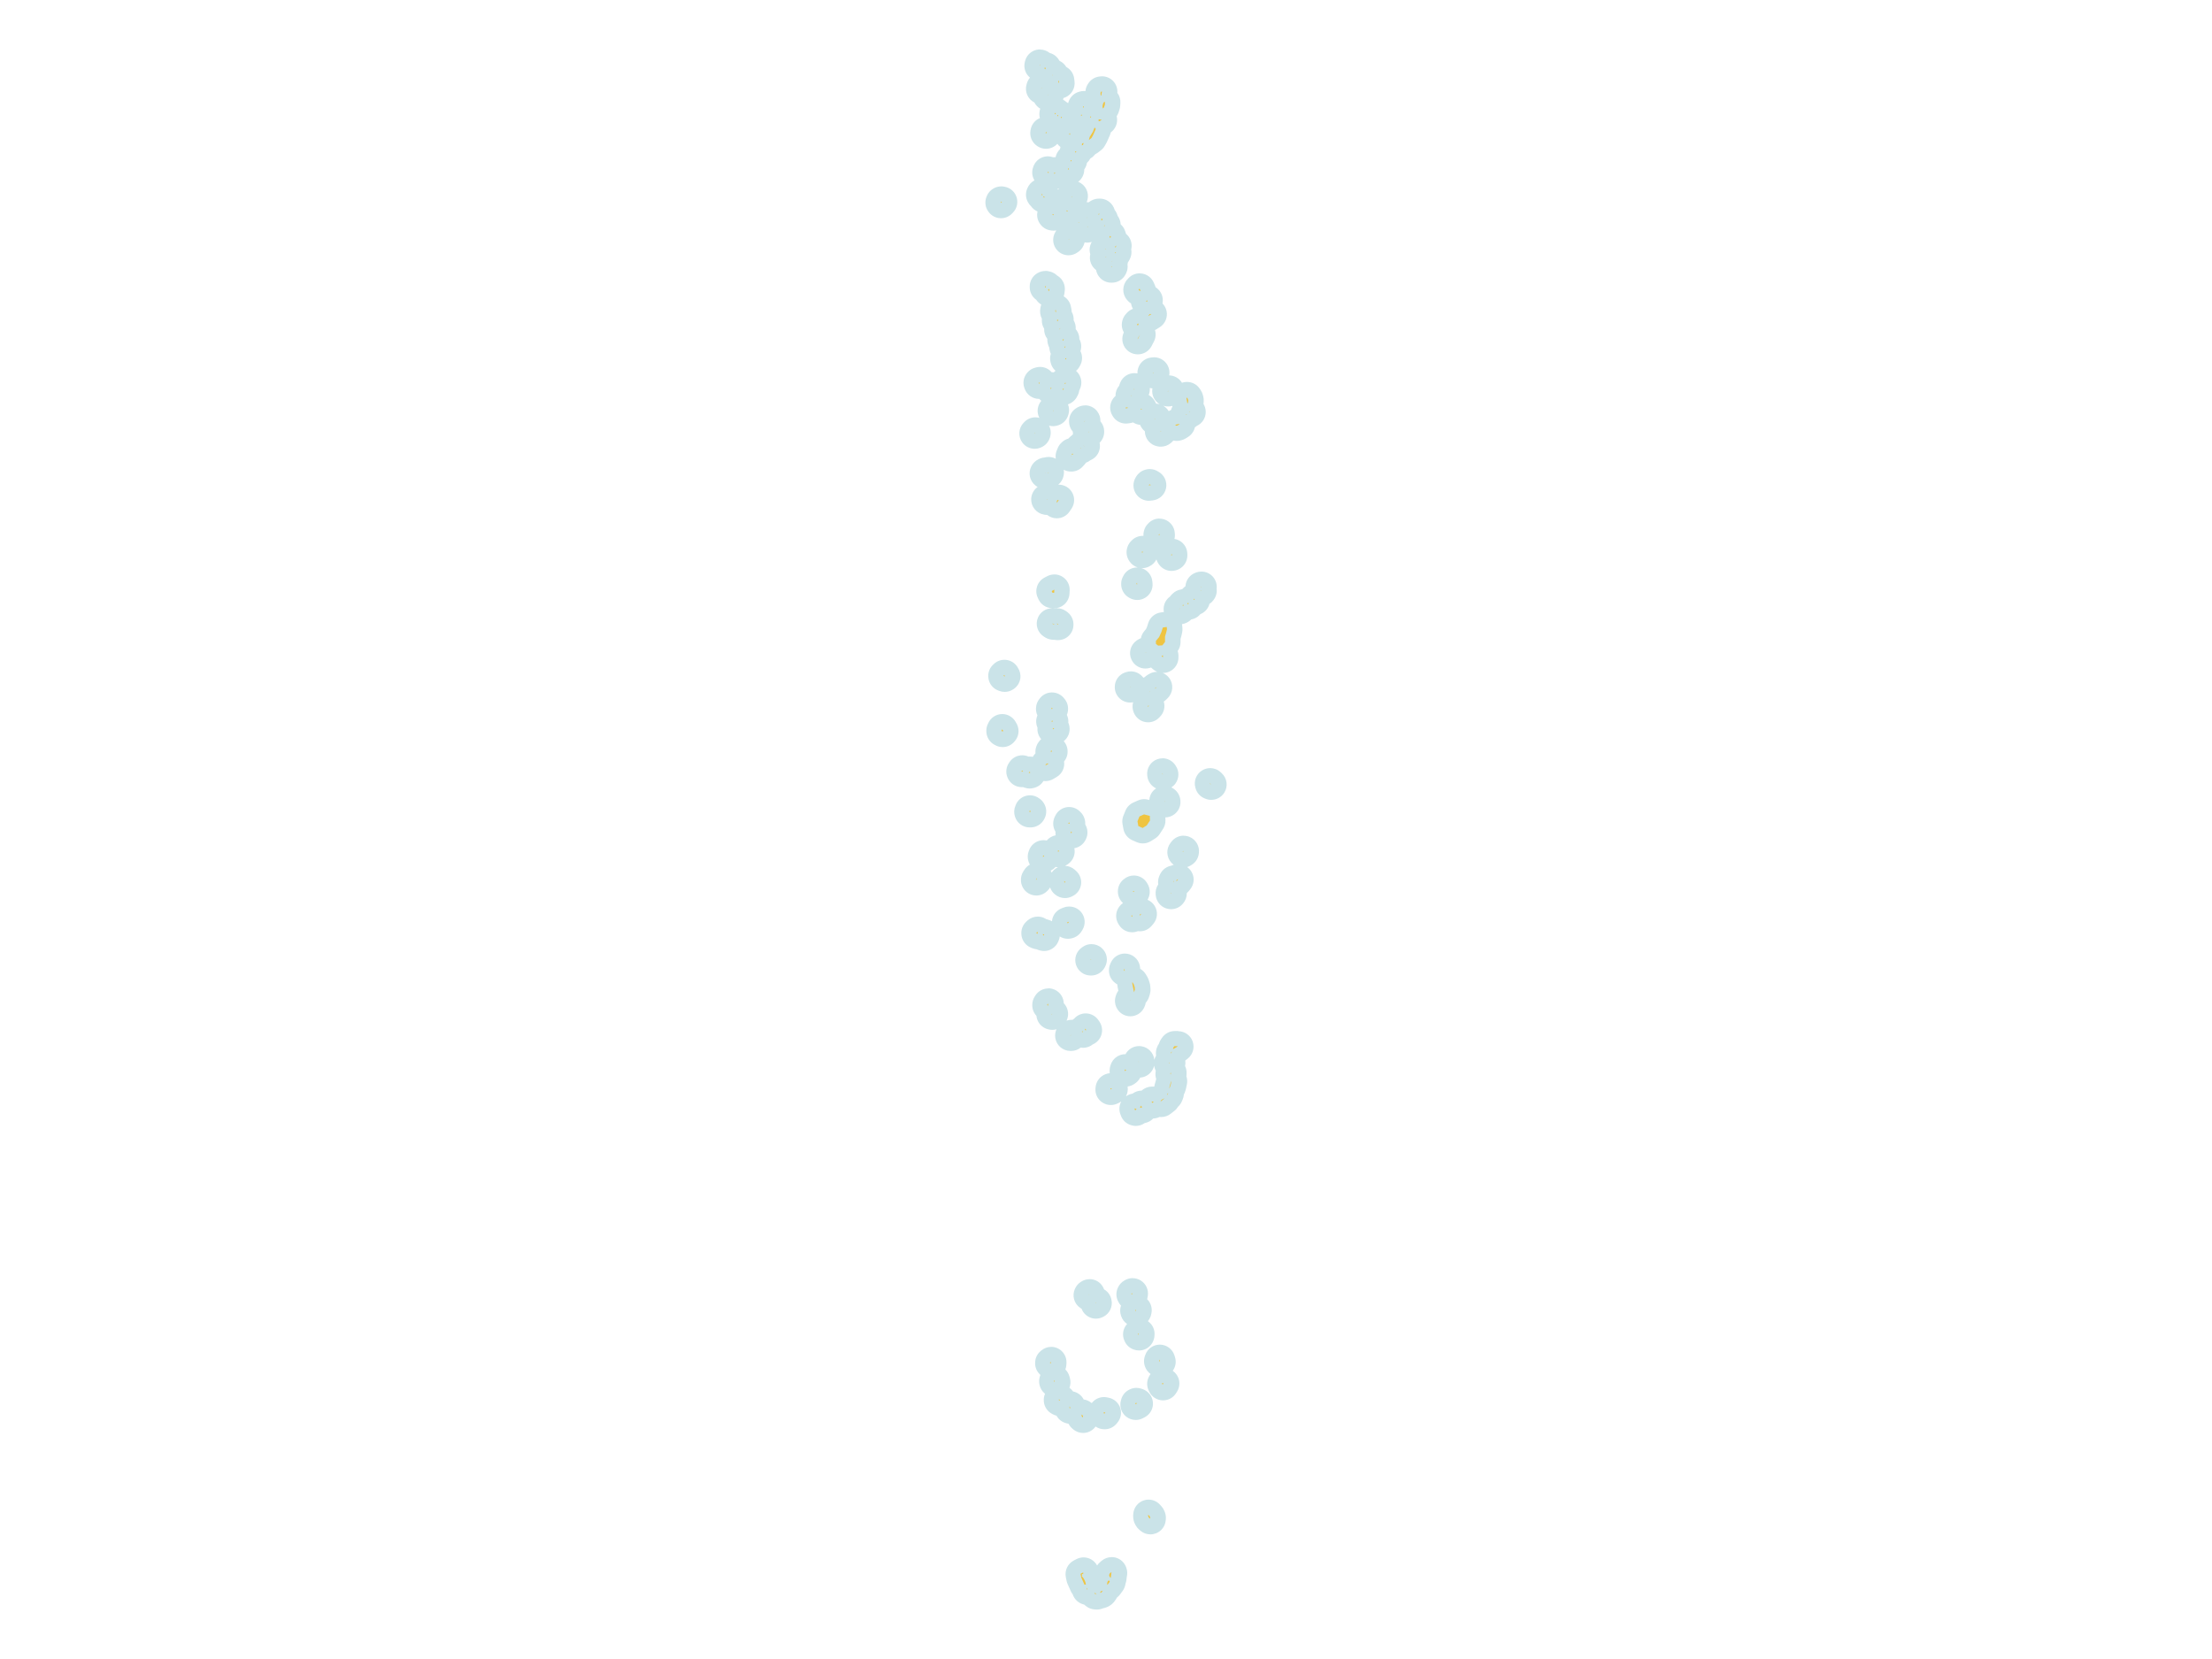<?xml version="1.0" encoding="UTF-8"?><svg id="Maldives" xmlns="http://www.w3.org/2000/svg" viewBox="0 0 720 540"><path d="M357.03,521.42c-.08,0-.16,0-.25-.01l-.44-.04c-.38-.04-.74-.16-1.07-.36l-.14-.09c-.38-.23-.68-.56-.89-.94-.05,0-.1,0-.15,0-.33,0-.67-.07-.98-.2l-.2-.08c-.77-.33-1.33-1.02-1.48-1.85l-.02-.11c-.25-.23-.46-.51-.61-.83l-1.04-2.32c-.08-.17-.13-.35-.17-.53l-.24-1.18c-.22-1.09,.31-2.2,1.3-2.71l.87-.45c.36-.19,.76-.28,1.15-.28,.45,0,.9,.12,1.3,.36,.75,.45,1.2,1.26,1.2,2.14v.48c0,.17-.02,.34-.05,.5l.12,.2c.07,.11,.12,.23,.17,.35l.31,.77c.06,.15,.1,.3,.14,.46,0,0,.15,.77,.15,.8,.1,.15,.18,.32,.25,.5,.04,0,.09,0,.13,0,.18,0,.36,.02,.54,.06,.21-.16,.43-.28,.68-.37l.38-.13h0c-.02-.33,.02-.65,.12-.95l.2-.6c.08-.25,.2-.48,.35-.68-.09-.43-.06-.88,.08-1.31l.17-.5c.15-.43,.41-.81,.76-1.11l.54-.45c.46-.38,1.03-.58,1.61-.58,.22,0,.44,.03,.65,.09,.79,.21,1.42,.8,1.7,1.56l.07,.2c.17,.47,.19,.98,.07,1.47,0,0-.04,.16-.04,.17l-.14,1.18c-.04,.31-.13,.61-.28,.88,0,.52-.16,1.04-.48,1.48l-.82,1.12c-.28,.38-.64,.66-1.05,.83-.08,.36-.23,.71-.47,1.01l-.09,.12-.02,.04c-.14,.25-.33,.48-.55,.67l-.2,.17c-.19,.17-.41,.3-.65,.4l-.31,.13c-.28,.12-.58,.18-.88,.19-.39,.24-.83,.37-1.3,.37Zm17.42-24.5c-.59,0-1.17-.21-1.63-.61l-.39-.34c-.22-.19-.4-.41-.54-.66l-.18-.32c-.16-.28-.26-.59-.3-.91l-.04-.32c-.02-.18-.03-.36-.01-.54l.03-.33c.09-.99,.75-1.84,1.7-2.15,.26-.09,.53-.13,.79-.13,.7,0,1.38,.29,1.86,.83l.51,.56c.21,.23,.37,.5,.48,.78l.13,.34c.14,.37,.19,.76,.15,1.15l-.04,.41c-.1,.92-.7,1.72-1.57,2.06-.3,.12-.61,.17-.92,.17Zm-21.89-32.97c-.58,0-1.15-.2-1.6-.58l-.25-.21c-.26-.22-.48-.49-.64-.8l-.1-.2c-.13-.26-.21-.53-.25-.82h0c-.06-.19-.11-.38-.13-.56-.33,.15-.68,.23-1.04,.23-.25,0-.49-.04-.74-.11l-.28-.09c-.83-.26-1.47-.93-1.69-1.78l-.04-.17c-.04-.16-.06-.32-.07-.49-.22,.06-.44,.09-.66,.09-.39,0-.79-.09-1.16-.29l-.32-.17c-.74-.39-1.24-1.12-1.33-1.95v-.12c-.13-1.1,.49-2.14,1.51-2.57l.17-.07c.31-.13,.64-.19,.96-.19,.56,0,1.1,.19,1.54,.53,.57,.36,1.01,.94,1.16,1.6,.01,.06,.03,.13,.04,.19,.12-.03,.25-.06,.38-.07,.1-.01,.2-.02,.3-.02,1.04,0,1.99,.65,2.35,1.65l.24,.67c.07,.19,.11,.38,.13,.57,.33-.15,.69-.23,1.04-.23,.59,0,1.18,.21,1.65,.62l.05,.04c.36,.21,.67,.51,.89,.87l.13,.21c.34,.56,.45,1.24,.29,1.88l-.1,.41c-.2,.84-.82,1.52-1.64,1.79-.26,.08-.52,.13-.79,.13Zm6.92-1.2c-1.23,0-2.27-.89-2.47-2.1-.31-.83-.16-1.78,.41-2.47,.48-.58,1.19-.91,1.93-.91,.16,0,.33,.02,.49,.05l.55,.11c.87,.17,1.58,.79,1.87,1.63s.12,1.76-.45,2.44l-.31,.37c-.48,.56-1.17,.88-1.91,.88h-.11Zm10.18-3.06c-.56,0-1.11-.19-1.56-.55-.77-.62-1.11-1.64-.85-2.6l.1-.37c.18-.66,.62-1.22,1.22-1.54l.15-.08c.37-.2,.78-.3,1.2-.3,.27,0,.54,.04,.81,.13l.37,.12c.95,.32,1.61,1.18,1.68,2.17,.08,1-.45,1.94-1.33,2.41l-.62,.32c-.37,.19-.76,.29-1.16,.29Zm8.81-6.39c-.9-.04-1.71-.57-2.12-1.38l-.18-.37c-.33-.66-.35-1.44-.06-2.12l.06-.13c.4-.93,1.31-1.5,2.29-1.5,.07,0,.15,0,.22,0,.07,0,.15,0,.22,0,.82,0,1.6,.4,2.07,1.1,.55,.82,.57,1.89,.05,2.72l-.31,.5c-.46,.73-1.26,1.18-2.12,1.18-.04,0-.08,0-.12,0Zm-35-.86c-.59,0-1.18-.21-1.65-.62l-.23-.2c-.4-.35-.67-.82-.79-1.33l-.03-.12c-.08-.38-.08-.77,.01-1.14l.04-.17c.03-.1,.06-.2,.1-.3l.04-.11c.37-.97,1.3-1.6,2.33-1.6,.04,0,.08,0,.12,0,1.08,.05,2,.79,2.29,1.83l.17,.6c.3,1.07-.14,2.2-1.08,2.79-.41,.26-.87,.38-1.33,.38Zm-1.33-5.98c-.68,0-1.35-.28-1.83-.79l-.23-.24c-.5-.54-.74-1.26-.66-1.99v-.12c.09-.64,.41-1.23,.91-1.65l.24-.2c.46-.38,1.02-.57,1.59-.57,.38,0,.77,.09,1.12,.27,.89,.44,1.42,1.37,1.38,2.36l-.03,.56c-.05,1-.69,1.88-1.64,2.22-.28,.1-.57,.15-.86,.15Zm35.55-.73c-.24,0-.48-.03-.71-.1l-.28-.08c-.75-.22-1.34-.78-1.62-1.51l-.04-.11c-.23-.59-.22-1.25,.03-1.84l.1-.26c.35-1,1.3-1.66,2.35-1.66h.04c1.07,.02,2.01,.71,2.34,1.73l.18,.56c.29,.88,.06,1.85-.59,2.52-.48,.49-1.13,.75-1.79,.75Zm-7-8.69c-.26,0-.52-.04-.76-.13l-.11-.04c-.65-.23-1.18-.72-1.46-1.35l-.09-.2c-.34-.79-.26-1.69,.22-2.4l.06-.08c.29-.43,.71-.76,1.2-.94l.1-.04c.3-.11,.61-.17,.93-.17,.55,0,1.09,.17,1.53,.51,.73,.56,1.13,1.45,.99,2.35,0,.24-.05,.47-.12,.7-.21,.64-.68,1.21-1.29,1.51-.37,.18-.78,.28-1.19,.28Zm-.96-7.72c-.26,0-.52-.04-.77-.13l-.11-.04c-.73-.26-1.29-.84-1.54-1.57l-.07-.21c-.24-.73-.13-1.52,.29-2.16l.06-.08c.31-.47,.78-.82,1.31-1l.13-.04c.26-.08,.53-.12,.79-.12,.67,0,1.34,.26,1.81,.75,.6,.62,.87,1.48,.68,2.3-.02,.2-.06,.39-.13,.58-.22,.63-.7,1.19-1.3,1.47-.36,.17-.77,.27-1.17,.27Zm-13.01-2.61c-.7,0-1.39-.3-1.88-.85-.44-.5-.65-1.15-.62-1.78-.41-.04-.82-.17-1.19-.42-1.01-.68-1.38-2-.87-3.11l.06-.12c.19-.43,.5-.79,.9-1.05l.17-.11c.42-.28,.9-.41,1.38-.41,.72,0,1.43,.31,1.92,.9,.43,.51,.62,1.15,.58,1.77,.06,0,.11,.02,.17,.03,.98,.19,1.76,.94,1.98,1.92l.03,.13c.25,1.12-.3,2.26-1.33,2.77l-.17,.08c-.35,.18-.73,.26-1.11,.26Zm11.76-2.75c-.97,0-1.88-.57-2.29-1.5l-.09-.2c-.28-.65-.28-1.38,.01-2.03l.06-.13c.23-.51,.63-.93,1.12-1.19,.41-.27,.89-.41,1.37-.41,.45,0,.91,.12,1.31,.37,.9,.55,1.35,1.61,1.14,2.63-.01,.13-.03,.26-.06,.39l-.03,.11c-.2,.79-.77,1.44-1.53,1.73l-.11,.04c-.29,.11-.6,.17-.89,.17Zm1.24-60.01c-.23,0-.47-.03-.7-.1l-.14-.04c-.78-.23-1.39-.81-1.66-1.58l-.07-.19-.09-.23c-.34-.86-.18-1.84,.42-2.55,.48-.56,1.18-.88,1.9-.88,.09,0,.19,0,.28,.02,.47-.6,1.2-.96,1.97-.96,.12,0,.24,0,.37,.03,.24,.04,.47,.11,.69,.2,.08-.2,.19-.39,.32-.56,.47-.62,1.21-.98,1.98-.98,.05,0,.1,0,.15,0l.7,.04c.21,.01,.41,.05,.61,.11,.13-.12,.27-.23,.42-.33l.32-.2c.1-.06,.21-.12,.33-.17l.14-.06s.06-.19,.06-.19c.1-.29,.25-.56,.44-.8-.01-.26,.01-.53,.09-.8l.56-2.04c.04-.13,.08-.26,.14-.39l.12-.25-.08-.13c-.31-.48-.44-1.06-.38-1.63v-.13c.04-.21,.09-.41,.16-.61l.14-.37c.02-.06,.04-.11,.07-.16-.27-.24-.5-.53-.65-.88-.4-.9-.23-1.96,.43-2.69,0,0,.31-.35,.35-.38-.05-.11-.1-.21-.14-.33l-.07-.21c-.17-.51-.18-1.06,0-1.58l.05-.17c.12-.36,.32-.69,.58-.96,.02-.12,.05-.24,.09-.35l.08-.25c.07-.22,.18-.43,.31-.62l.31-.46c.47-.68,1.24-1.09,2.06-1.09h1.13c1.06,0,2,.67,2.36,1.67,.35,1,.04,2.11-.78,2.78l-.31,.25c-.09,.08-.19,.14-.29,.2l-.59,.35-.23,.57c-.13,.32-.32,.6-.55,.84,.28,.56,.35,1.21,.17,1.85l-.08,.28c-.05,.16-.11,.3-.18,.45,.49,.48,.78,1.16,.75,1.89l-.03,.69c0,.24-.05,.48-.13,.7,.32,.52,.44,1.16,.3,1.8l-.28,1.35c-.02,.09-.04,.17-.07,.26l-.2,.6c-.04,.14-.1,.28-.17,.41l-.31,.58c.04,.41-.02,.84-.19,1.25l-.28,.65c-.19,.45-.51,.82-.9,1.08-.16,.38-.42,.72-.76,.99l-1.21,.95c-.44,.34-.98,.53-1.54,.53h-.03c-.34,0-.67-.07-.97-.2l-.16,.13c-.45,.36-1.01,.56-1.57,.56-.21,0-.42-.03-.63-.08l-.15-.04c-.1-.03-.2-.06-.29-.09-.06,.16-.13,.32-.22,.46l-.07,.11c-.38,.61-.99,1.03-1.7,1.15l-.48,.08c-.05,0-.11,.02-.16,.02-.48,.51-1.14,.79-1.82,.79Zm-8.13-6.78c-.5,0-.99-.15-1.41-.44-.74-.51-1.15-1.38-1.08-2.27l.03-.34c.08-.93,.67-1.75,1.54-2.1l.1-.04c.31-.13,.63-.19,.95-.19s.65,.06,.95,.19c1,.23,1.77,1.05,1.92,2.08,.16,1.08-.4,2.13-1.38,2.61l-.52,.25c-.35,.17-.72,.25-1.09,.25Zm4.8-6.02c-.49,0-.97-.14-1.4-.43l-.19-.12c-.79-.53-1.2-1.46-1.08-2.39v-.11c.04-.21,.1-.42,.18-.62,.2-.74,.73-1.37,1.47-1.67,.31-.13,.63-.19,.95-.19,.59,0,1.17,.21,1.63,.61,.17,.1,.33,.22,.47,.36-.2-.5-.23-1.06-.08-1.59l.06-.2c.31-1.09,1.3-1.82,2.41-1.82,.11,0,.23,0,.34,.02,1.24,.17,2.16,1.23,2.16,2.48v.28c0,1.1-.72,2.07-1.77,2.39-.24,.07-.49,.11-.73,.11-.67,0-1.31-.27-1.79-.75,.4,1.08,.04,2.37-.91,3.01l-.31,.21c-.42,.29-.91,.43-1.4,.43Zm-17.96-11.57c-1.22,0-2.26-.88-2.46-2.08-.21-1.2,.48-2.37,1.63-2.78l.35-.12c.27-.1,.56-.14,.84-.14,.44,0,.87,.12,1.25,.33,.16-.35,.39-.66,.7-.91,.16-.13,.34-.25,.54-.34,.36-.57,.94-.98,1.63-1.12,.16-.03,.32-.05,.49-.05,.81,0,1.59,.4,2.06,1.08l.34,.49c.53,.77,.58,1.76,.15,2.58-.34,.65-.94,1.1-1.63,1.27-.21,.21-.46,.39-.74,.51-.34,.15-.71,.23-1.08,.23-.33,0-.67-.07-.97-.21l-.18-.08c-.1-.05-.21-.1-.3-.16-.14,.28-.33,.53-.58,.75l-.14,.12c-.46,.41-1.05,.63-1.66,.63h-.21Zm-5.9-6.88c-.18,0-.35-.02-.53-.06l-.2-.04c-1.09-.24-1.9-1.17-1.97-2.29-.02-.28,.01-.55,.08-.81-.02-.01-.35-.25-.35-.25-.66-.47-1.06-1.23-1.06-2.04v-.16c0-.5,.15-.98,.43-1.4l.21-.32c.47-.71,1.26-1.12,2.09-1.12,.2,0,.4,.02,.6,.07,1.03,.25,1.78,1.13,1.89,2.18l.07,.7c.02,.21,.01,.43-.02,.63,.36,.18,.68,.45,.93,.8,.64,.91,.6,2.14-.1,3.01l-.13,.16c-.48,.59-1.2,.93-1.95,.93Zm25.4-4.41c-.31,0-.62-.06-.92-.17-1.21-.48-1.85-1.8-1.48-3.05l.11-.37c.18-.61,.58-1.1,1.09-1.41l-.51-2.58c-.04-.18-.05-.37-.05-.55v-.53c.02-.37,.11-.72,.27-1.04-.08,0-.17,.01-.25,.01-.53,0-1.06-.17-1.5-.5l-.23-.17c-.63-.47-1-1.21-1-2v-.16c0-.37,.08-.73,.24-1.07l.1-.21,.04-.11c.4-.93,1.31-1.52,2.3-1.52,.14,0,.28,.01,.43,.04,1.14,.2,2,1.15,2.07,2.31l.04,.73c.03,.44-.06,.88-.25,1.26,.08,0,.17-.01,.25-.01,.87,0,1.7,.46,2.16,1.23l.48,.82c.09,.15,.16,.32,.22,.49l.28,.86c.06,.2,.1,.4,.12,.61l.06,.82c.02,.31-.01,.62-.11,.91l-.27,.86c-.19,.6-.59,1.09-1.1,1.4,.02,.19,.01,.38-.01,.58l-.03,.2c-.04,.27-.12,.53-.24,.77l-.08,.17c-.43,.88-1.32,1.39-2.24,1.39Zm-12.91-13.29c-1.09,0-2.05-.71-2.38-1.74-.33-1.04,.05-2.17,.94-2.8l.29-.21c.43-.31,.94-.46,1.44-.46,.6,0,1.19,.21,1.66,.63,.87,.77,1.09,2.04,.54,3.06l-.11,.21c-.44,.81-1.28,1.31-2.2,1.31h-.18Zm-15.17-7.97c-.18,0-.35-.02-.53-.06l-.21-.04c-.36-.08-.69-.23-.98-.45-.08,0-.17,.01-.25,.01-.32,0-.64-.06-.95-.19l-.41-.17c-.86-.35-1.46-1.15-1.54-2.08v-.15c-.08-.74,.18-1.47,.7-1.99l.17-.17s.1-.09,.15-.14l.18-.16c.46-.4,1.04-.6,1.63-.6,.31,0,.62,.06,.92,.17,.32,.13,.61,.32,.85,.56,.32,0,.64,.06,.94,.19,.27,.07,.52,.18,.76,.33,1.01,.66,1.48,2,1,3.12l-.13,.3c-.4,.94-1.31,1.52-2.3,1.52Zm7.75-3.98c-.74,0-1.45-.33-1.94-.92l-.2-.24c-.51-.62-.69-1.45-.48-2.22,.2-.77,.77-1.4,1.51-1.69l.65-.25c.29-.11,.6-.17,.91-.17,.73,0,1.44,.32,1.93,.91,.69,.83,.77,2.01,.19,2.92l-.28,.45c-.34,.55-.88,.94-1.51,1.1l-.17,.04c-.2,.05-.41,.08-.61,.08Zm20.92-2.09c-.84,0-1.65-.42-2.13-1.18l-.2-.32c-.53-.86-.5-1.95,.08-2.77l.06-.08c.32-.45,.78-.78,1.31-.94l.23-.07c.25-.08,.51-.12,.77-.12,.34,0,.68,.07,.99,.21,.31-.27,.67-.46,1.07-.55l.3-.07c.19-.05,.39-.07,.58-.07,.86,0,1.67,.44,2.13,1.2,.56,.93,.47,2.11-.24,2.93l-.56,.65c-.49,.56-1.18,.87-1.89,.87-.32,0-.65-.06-.96-.19-.04,.03-.26,.16-.26,.16-.4,.24-.84,.35-1.28,.35Zm12.67-7.53c-.29,0-.57-.05-.85-.15-.95-.34-1.59-1.22-1.64-2.21l-.02-.13c-.11-.97,.35-1.92,1.19-2.43-.08-.14-.15-.3-.21-.46l-.06-.17c-.19-.55-.18-1.14,.03-1.68l.04-.11c.04-.09,.07-.18,.12-.27l.15-.3c.42-.81,1.22-1.3,2.08-1.35,.07-.04,.15-.08,.22-.11l.2-.09c.32-.14,.66-.21,1.01-.21,.96,0,1.89,.55,2.3,1.42,.42,.87,.34,1.9-.26,2.65l-.54,.67c-.4,.5-.96,.8-1.55,.9,.22,.34,.36,.72,.4,1.13,.07,.67-.14,1.33-.57,1.85l-.13,.15c-.48,.58-1.19,.9-1.92,.9Zm-12.08-.56c-.54,0-1.07-.17-1.51-.51l-.22-.17c-.62-.47-.99-1.21-.99-1.99,0-.84,.42-1.71,1.12-2.17l.09-.06c.43-.3,.96-.47,1.49-.47,.18,0,.36,.02,.54,.06,.7,.17,1.32,.6,1.67,1.22,.14,.21,.25,.43,.33,.67,.34,1.09-.07,2.36-1.04,2.96l-.14,.09c-.4,.25-.86,.37-1.31,.37Zm-22.47-3.07c-.58,0-1.16-.2-1.62-.6l-.1-.08c-.54-.46-.86-1.14-.88-1.85v-.06c-.18-1.04,.32-2.07,1.23-2.59,.38-.21,.8-.32,1.22-.32,.59,0,1.17,.21,1.63,.61l.42,.37c.64,.56,.96,1.4,.84,2.25s-.66,1.57-1.43,1.92l-.28,.13c-.33,.15-.69,.23-1.04,.23Zm-9.32-.82c-.29,0-.57-.05-.85-.15-.92-.33-1.56-1.17-1.64-2.14v-.17c-.06-.55,.08-1.11,.38-1.57l.34-.52c.47-.73,1.27-1.14,2.1-1.14,.35,0,.71,.07,1.05,.23,1.13,.52,1.7,1.79,1.35,2.98l-.15,.52c-.12,.39-.33,.75-.62,1.04l-.17,.17c-.48,.48-1.12,.74-1.78,.74Zm2.23-7.57c-1.06,0-2.02-.67-2.37-1.7l-.03-.08c-.21-.62-.17-1.29,.11-1.88,.27-.92,1.05-1.6,2-1.76,.13-.02,.26-.03,.39-.03,.61,0,1.2,.23,1.66,.63,.21,.15,.4,.33,.56,.54,0-.49,.15-1.01,.42-1.43,.36-.75,1.08-1.28,1.93-1.39,.11-.01,.22-.02,.33-.02,.77,0,1.5,.36,1.97,.97,.25,.25,.45,.54,.58,.87,.42,1.08,.08,2.37-.86,3.04l-.24,.17c-.43,.3-.93,.45-1.43,.45s-1.01-.15-1.44-.46l-.19-.13c-.2-.14-.37-.3-.51-.48,0,.42-.09,.85-.3,1.22l-.11,.2c-.39,.67-1.06,1.13-1.83,1.23l-.3,.04c-.11,.02-.23,.02-.34,.02Zm45.43-1.51c-.7,0-1.38-.29-1.87-.84-.8-.9-.84-2.23-.12-3.18l.31-.41c.48-.63,1.22-.98,1.99-.98,.32,0,.64,.06,.95,.19,1.04,.43,1.67,1.5,1.54,2.62l-.03,.24c-.09,.77-.54,1.45-1.2,1.84l-.28,.17c-.4,.24-.84,.35-1.28,.35Zm-36.4-6.26c-1.07,0-2.02-.68-2.37-1.7-.19-.56-.2-1.23,.01-1.79,0-.05,.02-.09,.03-.14-.73-.59-1.09-1.55-.87-2.51l.03-.12c.06-.28,.18-.55,.33-.79,.37-.79,1.13-1.34,2.01-1.43,.08,0,.17-.01,.25-.01,.74,0,1.45,.33,1.92,.9,.31,.29,.55,.65,.68,1.06,.2,.6,.16,1.26-.07,1.84,.04,.03,.2,.19,.2,.19,.78,.77,.97,1.97,.45,2.94l-.11,.21c-.43,.82-1.28,1.33-2.21,1.33h-.28Zm23.43-1.59c-.34,0-.68-.07-1.01-.21l-1.41-.62c-.76-.33-1.3-1.02-1.45-1.84l-.28-1.55c-.08-.47-.03-.95,.15-1.39l.65-1.59c.24-.6,.71-1.08,1.3-1.34l1.49-.66c.32-.14,.67-.22,1.02-.22,.21,0,.43,.03,.64,.08l1.88,.49c1.07,.28,1.83,1.24,1.86,2.35l.04,1.51c.01,.51-.13,1.01-.41,1.44l-1.04,1.59c-.2,.3-.46,.56-.76,.75l-1.33,.83c-.4,.25-.87,.38-1.33,.38Zm-36.85-5.24c-1.08,0-2.03-.69-2.37-1.71-.2-.61-.18-1.35,.09-1.94,.29-.97,1.13-1.68,2.15-1.78,.08,0,.17-.01,.25-.01,.6,0,1.17,.21,1.61,.59,.27,.18,.51,.42,.7,.71l.06,.09c.49,.75,.55,1.7,.14,2.5l-.1,.2c-.42,.84-1.29,1.38-2.23,1.38h-.3Zm44.11-3.23c-.85,0-1.66-.43-2.12-1.18l-.18-.3c-.63-1.02-.45-2.34,.43-3.16,.48-.44,1.08-.66,1.69-.66,.52,0,1.04,.16,1.49,.49l.17,.12c.57,.42,.93,1.06,1,1.77l.02,.17c.11,1.16-.59,2.24-1.69,2.61-.26,.09-.53,.13-.8,.13Zm15.01-5.73c-.31,0-.63-.06-.94-.18l-.31-.12c-.73-.3-1.28-.92-1.48-1.68l-.06-.21c-.28-1.08,.18-2.21,1.13-2.78,.4-.24,.84-.36,1.29-.36,.62,0,1.23,.23,1.7,.67l.37,.34c.88,.82,1.06,2.16,.41,3.17-.47,.74-1.28,1.16-2.11,1.16Zm-15.69-3.24c-.21,0-.42-.03-.63-.08l-.16-.04c-1-.26-1.73-1.1-1.85-2.13l-.03-.24c-.13-1.15,.54-2.25,1.63-2.64,.28-.1,.57-.15,.85-.15,.83,0,1.62,.41,2.1,1.14l.18,.28c.56,.87,.54,1.99-.07,2.83-.48,.66-1.24,1.04-2.03,1.04Zm-43.46-.45c-.28,0-.56-.05-.83-.14l-.2-.07c-.22-.08-.42-.18-.61-.31-.19,.05-.39,.07-.59,.07h-.34c-1.02,0-1.94-.62-2.32-1.56-.33-.83-.22-1.81,.3-2.52,.4-.71,1.12-1.2,1.95-1.27,.08,0,.16-.01,.24-.01,.58,0,1.13,.2,1.58,.56,.23-.08,.48-.13,.74-.15,.04,0,.07,0,.11,0,.71,0,1.38,.3,1.86,.83,.47,.41,.77,.99,.84,1.62v.13c.14,1.22-.63,2.35-1.81,2.68l-.25,.07c-.22,.06-.44,.09-.66,.09Zm5.16-2.41c-.63,0-1.26-.24-1.74-.7-.81-.78-1-2.01-.45-3l.27-.49c.22-.39,.54-.72,.92-.95l.27-.16c.16-.09,.33-.17,.5-.22-.51-.64-.69-1.51-.41-2.33l.04-.13c.09-.29,.24-.55,.42-.78,.44-.69,1.19-1.14,2.03-1.17,.03,0,.06,0,.09,0,.75,0,1.44,.33,1.91,.89,.45,.41,.74,.98,.8,1.61v.13c.12,1.14-.56,2.21-1.64,2.59,.25,.31,.43,.69,.51,1.1,.2,1.04-.27,2.09-1.17,2.63l-1.09,.65c-.4,.24-.84,.35-1.28,.35Zm-13.91-11.08c-.41,0-.82-.1-1.2-.3l-.31-.17c-.8-.44-1.3-1.28-1.3-2.2v-.2c0-.44,.12-.88,.34-1.26l.02-.04c.38-.95,1.3-1.58,2.32-1.58h0c.95,0,1.81,.54,2.23,1.37,.11,.14,.2,.3,.28,.46l.07,.15c.41,.89,.26,1.93-.38,2.67l-.18,.21c-.49,.57-1.19,.87-1.9,.87Zm16.51-.75c-.43,0-.86-.11-1.24-.33l-.2-.11c-1.04-.59-1.51-1.84-1.13-2.97,0-.02,.02-.05,.02-.07-.53-.65-.71-1.53-.44-2.36,.09-.28,.24-.58,.43-.83,.11-.19,.24-.36,.39-.51-.76-.56-1.15-1.5-.99-2.44,.07-.41,.25-.83,.51-1.18,.43-.74,1.21-1.21,2.08-1.23,.02,0,.05,0,.07,0,.81,0,1.56,.39,2.02,1.03,.34,.36,.57,.81,.65,1.3,.16,.92-.2,1.88-.9,2.46,.14,.13,.27,.28,.38,.44,.22,.25,.39,.54,.5,.86,.19,.55,.17,1.14,0,1.67,.28,.34,.46,.74,.53,1.17,.19,1.13-.39,2.32-1.44,2.79l-.25,.11c-.32,.14-.67,.21-1.01,.21Zm30.81-7.31c-.12,0-.24,0-.36-.03-.86-.12-1.59-.69-1.93-1.48l-.06-.13c-.25-.58-.27-1.23-.06-1.83l.07-.2c.24-.66,.74-1.19,1.39-1.47h.02c-.32-.2-.59-.46-.81-.79-.71-1.1-.45-2.57,.6-3.35l.34-.25c.33-.25,.7-.4,1.08-.47,.14-.2,.3-.38,.5-.54l.15-.12c.1-.08,.2-.15,.31-.21l.37-.21c.4-.23,.83-.34,1.26-.34,.76,0,1.5,.35,1.99,.99,.77,1.01,.66,2.43-.25,3.31l-.46,.45c-.15,.14-.31,.27-.49,.37l-.15,.09c-.28,.16-.57,.26-.88,.31-.21,.27-.47,.5-.75,.66l-.31,.17s-.09,.05-.14,.07c.5,.27,.91,.69,1.14,1.23,.39,.93,.23,2-.48,2.72l-.17,.17c-.48,.57-1.18,.9-1.92,.9Zm-5.84-6.43c-.41,0-.83-.1-1.2-.31-.8-.44-1.3-1.28-1.3-2.19v-.07c0-1.06,.67-2.01,1.67-2.36l.24-.08c.27-.1,.55-.14,.83-.14,.93,0,1.82,.52,2.25,1.41,.56,1.14,.17,2.52-.91,3.2l-.24,.15c-.41,.26-.88,.39-1.34,.39Zm-40.84-3.46c-.3,0-.6-.05-.89-.16l-.34-.13c-.82-.31-1.42-1.04-1.57-1.91-.15-.89,.17-1.84,.84-2.42,.48-.53,1.16-.83,1.86-.83,.18,0,.37,.02,.55,.06,.75,.17,1.36,.66,1.69,1.33,.39,.53,.56,1.19,.46,1.84-.1,.7-.5,1.33-1.09,1.72l-.13,.08c-.42,.27-.9,.42-1.38,.42Zm51.55-6.18c-.58,0-1.16-.21-1.63-.6l-.39-.34c-.55-.47-.87-1.17-.87-1.9v-.15c0-.39,.09-.76,.25-1.1-.13-.06-.25-.13-.37-.21,.04,.55-.09,1.11-.42,1.6l-.08,.12c-.33,.49-.82,.84-1.39,1.01l-.16,.04c-.23,.06-.46,.1-.68,.1-.94,0-1.83-.54-2.26-1.42-.52-1.1-.18-2.42,.82-3.12l.24-.17c.43-.31,.94-.46,1.44-.46,.25,0,.51,.04,.75,.12-.03-.14-.04-.29-.04-.44v-.95c0-.58,.2-1.14,.57-1.59l.83-1.01,.52-1.16,.44-1.37c.29-.92,1.09-1.59,2.05-1.72l1.27-.17c.11-.01,.22-.02,.33-.02,.56,0,1.11,.19,1.56,.54,.53,.42,.87,1.04,.93,1.72l.07,.75c.03,.26,0,.53-.05,.78l-.23,1.01c-.01,.05-.02,.11-.04,.16l-.3,1.01v1.4c0,.56-.19,1.11-.54,1.55l-.86,1.08c.43,.45,.69,1.05,.71,1.69v.66c.04,.99-.52,1.89-1.41,2.31-.34,.16-.71,.24-1.07,.24Zm-34.37-10.68c-.26,0-.52-.04-.76-.12h-.02c-.13,.02-.26,.03-.39,.03-.18,0-.37-.02-.55-.06l-.2-.04c-.27-.06-.53-.17-.77-.32l-.38-.24c-1.05-.66-1.47-1.99-.97-3.13,.41-.93,1.32-1.5,2.29-1.5,.22,0,.44,.03,.67,.09l.15,.04c.26-.09,.53-.13,.8-.13,.53,0,1.07,.17,1.51,.51,.11,.06,.22,.14,.32,.22l.08,.07c.59,.47,.93,1.19,.93,1.94v.13c0,1.38-1.12,2.5-2.5,2.5h-.2Zm39.56-5.12c-1.25,0-2.31-.93-2.48-2.17-.15-1.1,.45-2.15,1.43-2.6,.15-.31,.37-.61,.62-.84,.48-.52,1.14-.81,1.83-.82,.08-.05,.15-.09,.24-.13,.14-.07,.37-.16,.53-.2l.38-.09s.09-.02,.14-.03c.08-.14,.19-.28,.3-.41,.35-.52,.87-.87,1.46-1.02,0-.31,.06-.61,.17-.9-.02-.16-.02-.31,0-.47l.02-.17c.08-.91,.65-1.7,1.49-2.06l.17-.07c.32-.14,.66-.21,1-.21,.75,0,1.48,.34,1.97,.95,.49,.62,.64,1.41,.46,2.14,.17,.7,.04,1.47-.42,2.08l-.11,.15c-.37,.5-.92,.85-1.53,.97l-.09,.02c.01,.11,.02,.21,.02,.32,0,.95-.54,1.91-1.4,2.33l-.14,.07c-.23,.11-.48,.19-.73,.23-.18,.36-.45,.69-.78,.92-.44,.31-.97,.5-1.5,.5-.03,0-.06,0-.08,0-.13,.1-.27,.18-.41,.25-.23,.36-.56,.67-.97,.88l-.22,.11c-.35,.18-.74,.27-1.13,.27h-.2Zm-40.81-5.24l-.56-.04c-.92-.07-1.72-.63-2.1-1.47l-.24-.53c-.54-1.21-.05-2.63,1.12-3.24l.86-.45c.36-.19,.76-.29,1.16-.29,.47,0,.94,.13,1.35,.4,.76,.49,1.19,1.34,1.14,2.24l-.06,1.03c-.04,.67-.34,1.3-.84,1.74-.46,.4-1.05,.62-1.65,.62-.06,0-.12,0-.18,0Zm27.22-2.73c-.43,0-.85-.11-1.24-.33l-.23-.13c-.78-.44-1.26-1.27-1.26-2.17v-.13c0-.46,.13-.92,.37-1.31,.4-.93,1.31-1.51,2.29-1.51,.13,0,.25,0,.38,.03,1.13,.17,2,1.09,2.11,2.23l.06,.58c.09,.93-.34,1.83-1.13,2.34-.41,.27-.89,.4-1.36,.4Zm11.17-9.46c-.78,0-1.54-.37-2.01-1.02l-.12-.16c-.63-.85-.65-2-.06-2.88l.06-.08c.06-.1,.14-.19,.21-.27,.48-.69,1.25-1.08,2.06-1.08,.27,0,.54,.04,.81,.13,1,.34,1.67,1.28,1.69,2.33,.03,.22,.04,.45,.01,.68v.11c-.13,1.01-.85,1.84-1.83,2.11l-.16,.04c-.22,.06-.44,.09-.67,.09Zm-9.53-.9c-.78,0-1.53-.36-2.02-1.02l-.11-.16c-.49-.66-.62-1.52-.34-2.3l.04-.13c.14-.4,.38-.76,.69-1.04,.48-.55,1.17-.85,1.88-.85,.27,0,.55,.04,.82,.14,1,.34,1.67,1.28,1.68,2.33,.04,.26,.04,.52,0,.77-.13,.82-.68,1.6-1.43,1.95l-.15,.07c-.34,.16-.7,.23-1.05,.23Zm5.48-5.68c-.77,0-1.52-.36-2-1l-.1-.13c-.45-.59-.61-1.35-.44-2.07l.03-.11c.11-.48,.37-.92,.73-1.26,.48-.57,1.18-.89,1.91-.89,.24,0,.49,.04,.73,.11,1.03,.32,1.74,1.26,1.77,2.33,.02,.13,.03,.25,.03,.38,0,1.11-.74,2.18-1.81,2.49l-.16,.04c-.23,.07-.46,.1-.69,.1Zm-33.28-10.51c-.27,0-.54-.04-.81-.14-.6-.21-1.08-.62-1.38-1.15-.3,.12-.62,.18-.94,.18-.15,0-.3-.01-.45-.04l-.21-.04c-1.21-.22-2.08-1.3-2.04-2.53s.96-2.25,2.18-2.41l.35-.04c.11-.01,.21-.02,.32-.02,.67,0,1.3,.27,1.76,.73,.29-.2,.62-.34,.98-.4l.23-.04c.15-.03,.29-.04,.44-.04h.21c.92,0,1.77,.51,2.21,1.32,.43,.82,.38,1.8-.13,2.57l-.64,.95c-.47,.71-1.26,1.11-2.08,1.11Zm29.94-5.73c-.84,0-1.63-.42-2.1-1.14-.52-.8-.54-1.83-.05-2.64l.17-.28c.33-.54,.84-.94,1.45-1.12l.14-.04c.23-.07,.46-.1,.69-.1,.49,0,.97,.14,1.39,.42l.08,.06,.13,.07c.95,.53,1.45,1.6,1.24,2.67-.21,1.06-1.08,1.87-2.16,2l-.7,.08c-.1,.01-.2,.02-.3,.02Zm-33.8-3.89c-.54,0-1.08-.18-1.54-.53-.94-.73-1.23-2.03-.69-3.1l.06-.11c.24-.48,.64-.88,1.13-1.12l.17-.08c.35-.17,.73-.26,1.1-.26,.02,0,.04,0,.06,0,.29-.11,.6-.17,.91-.17,.37,0,.73,.08,1.08,.25,1,.48,1.57,1.57,1.38,2.67l-.03,.17c-.14,.84-.7,1.55-1.49,1.89l-.2,.08c-.32,.14-.65,.2-.98,.2-.07,0-.13,0-.2,0-.25,.08-.51,.12-.77,.12Zm8.46-5.59c-1.04,0-1.97-.64-2.34-1.61-.27-.72-.19-1.51,.18-2.15,.04-.16,.09-.31,.16-.46,.13-.29,.34-.57,.58-.81,.47-.57,1.18-.9,1.92-.9,.05,0,.1,0,.15,0,.13-.34,.34-.66,.62-.92l.23-.21c.15-.14,.31-.26,.49-.35,.46-.65,1.2-1.03,1.97-1.05-.2-.17-.37-.37-.51-.61-.45-.75-.46-1.66-.08-2.41-.91-.39-1.51-1.29-1.51-2.3v-.13c0-.91,.49-1.74,1.28-2.18l.23-.13c.38-.21,.8-.32,1.22-.32,.74,0,1.46,.33,1.95,.93,.64,.8,.72,1.88,.26,2.75,0,0,.01,0,.02,0,.91,.4,1.5,1.3,1.5,2.29v.13c0,1.08-.69,2.03-1.71,2.37l-.21,.07c-.18,.06-.37,.1-.55,.12,.89,.61,1.31,1.73,.98,2.8-.27,.87-.97,1.5-1.81,1.7-.34,.37-.8,.63-1.31,.74l-.2,.04c-.14,.03-.29,.05-.43,.05-.13,.55-.43,1.06-.86,1.42-.46,.69-1.24,1.12-2.09,1.12h-.14Zm-11.84-7.41c-.8,0-1.57-.38-2.05-1.07-.68-.97-.58-2.28,.23-3.14l.23-.24c.49-.52,1.15-.79,1.82-.79,.44,0,.88,.12,1.28,.35,1.01,.6,1.46,1.83,1.09,2.94l-.06,.17c-.23,.68-.73,1.23-1.39,1.51l-.17,.07c-.32,.13-.65,.2-.98,.2Zm41.09-.69c-.15,0-.3-.01-.45-.04l-.22-.04c-1.17-.22-2.02-1.22-2.05-2.41,0-.53,.15-1.03,.43-1.44-.94-.07-1.79-.67-2.14-1.59-.44-1.12-.01-2.39,1.01-3.03l.18-.11c.4-.25,.86-.38,1.32-.38,.17,0,.35,.02,.52,.05l.2,.04c1.17,.25,2,1.28,1.98,2.47,0,.5-.16,.96-.42,1.36,.74,.06,1.43,.44,1.86,1.06,0,0,0-.02,0-.03-.17-.97,.26-1.95,1.08-2.5l.38-.25c.29-.19,.61-.32,.95-.38l.34-.06,.33-.07c.13-.03,.27-.05,.4-.06-.08-.31-.11-.63-.07-.96,.09-.71,.47-1.33,1.02-1.73-.21-.3-.36-.64-.42-1.02l-.29-1.72c-.07-.42-.04-.85,.1-1.25l.11-.32c.32-.9,1.12-1.54,2.07-1.66,.1-.01,.2-.02,.29-.02,.84,0,1.64,.43,2.1,1.15l.31,.48c.13,.21,.24,.43,.3,.67l.14,.49c.08,.29,.11,.59,.09,.89l-.04,.53c-.02,.26-.08,.52-.19,.76l-.12,.3c.62,.46,1.01,1.2,1.01,2.01,0,1.1-.73,2.07-1.76,2.39-.08,.09-.17,.17-.26,.24l-.16,.13c-.38,.3-.82,.49-1.29,.54,.25,1.03-.17,2.1-1.07,2.69l-.69,.45c-.23,.15-.48,.26-.75,.33l-.33,.08c-.2,.05-.41,.08-.62,.08s-.42-.03-.62-.08l-.49-.13c-.59-.15-1.09-.51-1.43-.99,.16,.88-.16,1.8-.88,2.39l-.16,.13c-.45,.36-1.01,.56-1.58,.56Zm-35.13-6.67c-.89,0-1.74-.48-2.19-1.29-.54-.97-.37-2.19,.42-2.98l.24-.24c.48-.48,1.12-.73,1.77-.73,.43,0,.87,.11,1.26,.34,.98,.58,1.45,1.74,1.14,2.84l-.06,.2c-.25,.88-.96,1.55-1.84,1.75l-.18,.04c-.19,.04-.38,.06-.56,.06Zm28.85-.41c-.32,0-.63-.06-.93-.18l-.21-.08c-.61-.25-1.09-.72-1.35-1.31-.39,.55-1,.92-1.68,1.01l-.6,.09c-.12,.02-.23,.02-.35,.02-.88,0-1.71-.47-2.16-1.25l-.11-.2c-.37-.64-.44-1.41-.19-2.1,.25-.68,.77-1.22,1.45-1.48,.16-.1,.34-.17,.52-.23-.07-.11-.12-.22-.18-.33-.47-1.08-.12-2.33,.82-3.02,0-.32,.07-.64,.19-.94l.14-.34c.39-.94,1.31-1.54,2.31-1.54,.11,0,.23,0,.34,.02,1.12,.16,2,1.05,2.14,2.18l.03,.25c.1,.82-.21,1.62-.8,2.15,0,.05,0,.09,0,.14,0,1.14-.76,2.13-1.84,2.42,.1,.13,.19,.28,.27,.43,.41-.63,1.09-1.05,1.87-1.12,.07,0,.15,0,.22,0,.88,0,1.69,.46,2.14,1.21,.2,.25,.35,.53,.45,.83,.39,1.27-.24,2.7-1.49,3.17l-.11,.04c-.28,.11-.58,.16-.88,.16Zm8.68-6.02c-.1,0-.21,0-.31-.02l-.23-.03c-1.21-.15-2.13-1.16-2.19-2.37s.78-2.3,1.98-2.55l.39-.08c.17-.04,.35-.05,.52-.05,.99,0,1.91,.59,2.3,1.53,.46,1.11,.08,2.39-.92,3.05l-.17,.11c-.41,.27-.89,.42-1.38,.42Zm-34.25-.41c-.28,0-.56-.05-.82-.14-.52-.18-.96-.53-1.26-.98-.46,.47-1.1,.75-1.79,.75h-.13c-1.06,0-2-.67-2.36-1.67,0,0-.11-.32-.12-.36-.15,.09-.31,.16-.47,.2l-.14,.04c-.24,.07-.48,.1-.71,.1-1.03,0-2-.65-2.36-1.67l-.08-.24c-.29-.83-.13-1.75,.44-2.43l.07-.08c.37-.45,.89-.75,1.45-.86,.26-.09,.53-.13,.79-.13,.65,0,1.29,.25,1.77,.73,.35,.35,.58,.79,.68,1.26,.27-.12,.57-.2,.88-.22,.16-.03,.32-.05,.48-.05,.67,0,1.32,.27,1.79,.75,.05-.47,.24-.92,.54-1.29l.07-.09c.37-.45,.88-.76,1.44-.87,.26-.09,.54-.13,.81-.13,.65,0,1.28,.25,1.76,.73,.76,.76,.95,1.92,.48,2.88l-.03,.06c-.03,.08-.06,.15-.1,.23-.07,.15-.16,.29-.26,.42,.02,.49-.11,.99-.38,1.43l-.03,.06c-.2,.45-.53,.83-.94,1.1l-.11,.07c-.41,.26-.87,.39-1.34,.39Zm29.41-5.47c-.36,0-.71-.08-1.05-.23l-.18-.09c-1.02-.47-1.6-1.57-1.42-2.68,.18-1.11,1.08-1.96,2.2-2.08l.4-.04c.09,0,.18-.01,.27-.01,1.06,0,2.02,.68,2.37,1.7,.37,1.11-.08,2.33-1.08,2.94l-.21,.13c-.39,.24-.84,.36-1.29,.36Zm-28.56-4.47c-.43,0-.85-.11-1.23-.32-.59-.33-1.02-.89-1.19-1.55l-.07-.28c-.21-.8,0-1.64,.53-2.26l.02-.03c-.37-.33-.63-.77-.76-1.25l-.07-.28c-.08-.34-.1-.68-.04-1.01-.28-.32-.48-.71-.56-1.15l-.06-.28c-.11-.54-.03-1.1,.21-1.59-.14-.08-.28-.17-.4-.28-.83-.71-1.1-1.86-.7-2.85l-.15-.15c-.5-.47-.78-1.13-.78-1.81v-.15c0-.34,.07-.67,.2-.97-.39-.38-.64-.89-.72-1.43l-.03-.2c-.04-.3-.03-.61,.04-.9l.11-.49c.26-1.14,1.27-1.95,2.44-1.95,.02,0,.03,0,.05,0,1.19,.02,2.19,.87,2.41,2.04l.17,.9c.07,.35,.05,.7-.02,1.04,.53,.54,.8,1.31,.69,2.09,0,0-.09,.63-.09,.64,.61,.59,.91,1.47,.72,2.34l-.07,.32c-.04,.17-.09,.34-.16,.5,.41,.18,.78,.48,1.05,.87,.42,.61,.54,1.35,.36,2.04,.12,.12,.22,.26,.31,.42,.49,.82,.47,1.84-.03,2.63,0,.01-.08,.15-.08,.15-.06,.12-.13,.24-.21,.35,.24,.19,.45,.42,.61,.69,.49,.82,.46,1.83-.03,2.61,0,.02-.08,.16-.08,.16-.31,.61-.86,1.07-1.51,1.26l-.14,.04c-.23,.07-.48,.1-.72,.1Zm23.46-6.63c-.84,0-1.63-.43-2.09-1.13s-.54-1.6-.2-2.37l.2-.45c.05-.12,.11-.24,.19-.35l.43-.67s-.29-.25-.29-.25c-.75-.63-1.07-1.64-.8-2.59l.04-.15c.12-.43,.35-.82,.67-1.13,.47-.66,1.23-1.04,2.03-1.04,.17,0,.33,.02,.5,.05,.1,.02,.19,.05,.28,.08,.02-.48,.17-.95,.46-1.36l.35-.49c.1-.14,.21-.27,.34-.38-.4-.15-.76-.4-1.05-.75l-.2-.24c-.56-.68-.71-1.59-.43-2.4-.18-.04-.36-.11-.53-.19l-.56-.28c-.3-.15-.57-.36-.79-.62l-.14-.17c-.81-.97-.78-2.39,.08-3.32l.34-.37c.48-.51,1.14-.8,1.83-.8,.14,0,.27,.01,.41,.03,.83,.14,1.53,.68,1.87,1.45l.37,.82c.21,.48,.27,.99,.17,1.48,.39,.04,.77,.18,1.11,.41,.85,.57,1.26,1.61,1.04,2.6-.02,.58-.24,1.13-.61,1.56,.96,.2,1.72,.94,1.93,1.91,.23,1.03-.22,2.1-1.11,2.66l-1.06,.66c-.41,.26-.87,.38-1.33,.38-.22,0-.44-.03-.66-.09,0,.08,.01,.16,.01,.24v.13c0,.45-.12,.88-.34,1.26,.87,.74,1.14,2.01,.59,3.06l-.76,1.47c-.43,.83-1.29,1.35-2.22,1.35h-.08Zm-28.83-15.51c-.81,0-1.58-.39-2.06-1.08,0,0-.32-.47-.34-.5l-.14-.08c-.78-.44-1.27-1.27-1.27-2.18v-.25c0-.89,.47-1.71,1.24-2.16,.41-.24,.9-.37,1.38-.37,.23,0,.45,.03,.66,.09l.14,.04,.08,.02c.54,.14,1.01,.45,1.34,.88,.18,.07,.34,.16,.5,.28,.75,.53,1.15,1.44,1.04,2.35l-.1,.78c-.13,1.03-.88,1.87-1.89,2.12-.2,.05-.4,.07-.59,.07Zm20.23-7.85c-1.09,0-2.05-.71-2.38-1.74-.15-.48-.15-.98-.02-1.44-.83-.16-1.55-.73-1.87-1.56-.27-.71-.2-1.49,.15-2.12-.53-.82-.54-1.9,.01-2.74l.11-.17c.33-.5,.82-.86,1.39-1.02-.51-.7-.63-1.64-.27-2.46l.02-.04c-.49-.1-.95-.35-1.31-.73-.51-.53-.74-1.25-.68-1.94-.06-.05-.11-.1-.16-.15,.09,.69-.1,1.4-.58,1.96l-.17,.2c-.35,.41-.83,.7-1.36,.81l-.2,.04c-.18,.04-.36,.06-.53,.06-.96,0-1.86-.56-2.27-1.45l-.14,.03c-.16,.03-.31,.04-.46,.04-.98,0-1.88-.57-2.29-1.49-.47-1.06-.14-2.31,.79-3.01l.34-.25c.44-.33,.97-.5,1.5-.5,.04,0,.07,0,.11,0,.09-.16,.19-.31,.32-.46l.1-.11c.28-.32,.64-.57,1.04-.71l.24-.09c.28-.1,.56-.15,.84-.15,.47,0,.92,.13,1.31,.37,.27-.63,.79-1.12,1.43-1.36l.11-.04c.28-.1,.57-.15,.86-.15,.05,0,.1,0,.15,0,.05,0,.1,0,.15,0,.94,0,1.83,.54,2.25,1.42,.14,.3,.22,.61,.24,.92,.02,.02,.09,.1,.1,.11l.11,.11c.45,.45,.7,1.04,.73,1.65,.78,.68,1.07,1.79,.68,2.79l-.07,.18c.88,.21,1.57,.87,1.83,1.72,.16,.33,.24,.7,.24,1.08v.16c0,.11,0,.21-.02,.31,.18,.06,.36,.13,.54,.24,.98,.58,1.45,1.75,1.14,2.84l-.14,.48c.25,.64,.24,1.38-.08,2.03l-.15,.3c-.04,.09-.09,.17-.15,.26l-.06,.08c-.16,.24-.36,.46-.6,.63,.11,.52,.05,1.06-.16,1.54,.2,.6,.17,1.27-.12,1.88l-.12,.24c-.42,.87-1.29,1.42-2.25,1.42h-.22Zm-13.9-8.92c-.63,0-1.25-.23-1.73-.69-.86-.83-1.02-2.15-.38-3.15l.1-.15c.3-.47,.75-.83,1.28-1.01l.24-.08c.27-.1,.55-.14,.83-.14,.91,0,1.78,.5,2.22,1.35,.57,1.11,.24,2.47-.78,3.19l-.34,.24c-.44,.31-.94,.46-1.44,.46Zm-4.85-8.01c-.11,0-.22,0-.33-.02l-.31-.04c-.71-.1-1.35-.5-1.75-1.1l-.06-.09c-.49-.75-.55-1.7-.15-2.5l.08-.15c.34-.7,1-1.23,1.77-1.39,.18-.04,.35-.05,.53-.05,.64,0,1.27,.23,1.73,.68,.09,.07,.18,.15,.26,.23,.04-.16,.09-.32,.15-.48l.06-.13c.09-.2,.2-.39,.34-.56,.41-.5,1.01-.85,1.65-.94-.86-.89-.93-2.28-.17-3.26l.38-.49c.49-.63,1.23-.97,1.98-.97,.46,0,.93,.13,1.35,.4,1.09,.7,1.46,2.12,.86,3.27l-.17,.32c-.16,.3-.38,.57-.65,.78l-.21,.17c-.34,.27-.73,.44-1.13,.51,.15,.14,.29,.29,.4,.46l.06,.08c.44,.64,.55,1.46,.31,2.2l-.04,.13c-.34,1.03-1.31,1.71-2.37,1.71-.11,0-.23,0-.34-.02l-.31-.04c-.55-.08-1.05-.33-1.43-.71-.03,.13-.08,.26-.13,.39l-.06,.13c-.4,.91-1.31,1.49-2.29,1.49Zm-17.2-4.02c-.76-.02-1.47-.38-1.93-.99l-.08-.11c-.53-.7-.66-1.63-.33-2.44l.08-.21c.23-.56,.65-1.03,1.2-1.3,.38-.19,.82-.29,1.25-.29,.16,0,.32,.01,.47,.04,.89,.1,1.67,.68,2.02,1.52,.39,.93,.18,2.01-.54,2.72l-.17,.17c-.48,.56-1.18,.89-1.91,.89-.02,0-.04,0-.06,0Zm14.2-1.74c-.23,0-.46-.03-.68-.1l-.3-.08c-.64-.18-1.17-.6-1.49-1.18-.29-.23-.54-.52-.71-.86l-.06-.11c-.36-.72-.35-1.55,0-2.26,.31-.83,1.05-1.44,1.95-1.58,.13-.02,.26-.03,.39-.03,.69,0,1.35,.29,1.82,.79,.12,.1,.22,.2,.32,.32l.07,.08c.09,.11,.18,.23,.25,.35,.13,.11,.26,.23,.37,.37l.07,.09c.65,.8,.74,1.91,.24,2.8l-.07,.13c-.45,.8-1.29,1.28-2.18,1.28Zm3.3-7.74c-.44,0-.88-.12-1.28-.35h-.02c-.2,.04-.42,.07-.63,.07s-.46-.03-.68-.1l-.3-.08c-.68-.19-1.25-.67-1.56-1.3-.32-.64-.38-1.47-.11-2.14,.24-.82,.89-1.46,1.72-1.7,.22-.06,.45-.09,.67-.09,.49,0,.98,.15,1.39,.42,.27-.1,.55-.14,.83-.14,.47,0,.93,.13,1.33,.38,.19,.1,.37,.22,.53,.36,.02-.07,.04-.15,.06-.22l.04-.13c.14-.42,.39-.79,.71-1.08-.06-.3-.07-.61-.01-.93l.06-.32c.14-.81,.67-1.5,1.41-1.84,0-.11,0-.22,0-.33l.03-.41c.06-.8,.49-1.52,1.17-1.95l.11-.07c.28-.18,.6-.29,.92-.35l.03-.24c.03-.29,.12-.57,.25-.83-.26,.22-.57,.39-.91,.5l-.14,.04c-.24,.07-.48,.1-.71,.1-.82,0-1.61-.4-2.08-1.11l-.17-.25c-.48-.72-.55-1.63-.2-2.41l.06-.13c.32-.72,.97-1.25,1.74-1.42,.26-.09,.53-.13,.79-.13,.61,0,1.22,.23,1.68,.65,.56,.51,.85,1.25,.81,1.99,0,.05,0,.27,0,.27,0,.38-.09,.74-.24,1.07,.35-.34,.78-.57,1.26-.66l.38-.08,.06-.23c.06-.23,.16-.44,.28-.64l.93-1.52,.37-.96c.02-.06,.05-.12,.08-.18-.09-.04-.18-.09-.27-.14l-.14-.08c-.18-.11-.33-.23-.47-.37-.33,.15-.69,.23-1.06,.23-.22,0-.45-.03-.67-.09l-.16-.04c-1.31-.37-2.09-1.72-1.74-3.04l.08-.32c.11-.42,.33-.8,.62-1.11-.19-.52-.19-1.1-.01-1.63l.04-.13c.27-.82,.95-1.43,1.78-1.64,.27-.09,.55-.14,.83-.14,.57,0,1.14,.2,1.59,.57,.62,.51,.96,1.29,.9,2.09,.02,.22,0,.45-.04,.67,.31,.03,.61,.12,.88,.26,.18,.07,.34,.15,.49,.25l-.08-.23c-.13-.35-.18-.73-.15-1.1l.06-.6c.02-.16,.05-.32,.09-.48l.16-.54c-.5-.41-.84-1-.9-1.68l-.06-.6c-.02-.19-.01-.38,.01-.57l.06-.41c.05-.37,.19-.73,.4-1.04l.14-.21c.39-.59,1.01-.98,1.71-1.09l.28-.04c.12-.02,.25-.03,.37-.03,.67,0,1.33,.27,1.8,.77,.56,.58,.8,1.4,.65,2.2l-.15,.81c.19,.11,.36,.25,.51,.42,.47,.5,.72,1.18,.67,1.87l-.06,.9c-.01,.21-.05,.42-.12,.62l-.28,.86c-.09,.29-.24,.56-.43,.79l-.3,.37c-.15,.18-.31,.34-.5,.47,.28,.32,.48,.71,.56,1.14,.21,1.01-.23,2.05-1.1,2.6l-.51,.32c-.11,.07-.23,.14-.36,.19,.09,.5,.03,1.01-.17,1.47l-.87,1.96c-.03,.07-.07,.14-.11,.21l-.51,.9c-.17,.29-.39,.55-.66,.76l-.84,.65c-.33,.25-.71,.41-1.1,.48-.09,.22-.22,.42-.37,.61l-.13,.15c-.32,.38-.74,.67-1.22,.81l-.24,.07c-.09,.55-.37,1.07-.81,1.46l-.49,.44c-.09,.08-.18,.15-.28,.22,.13,.78-.12,1.57-.65,2.13-.1,.13-.21,.26-.33,.37,.02,.13,.04,.27,.04,.41,.19,1.23-.54,2.48-1.74,2.84l-.14,.04c-.24,.07-.48,.1-.72,.1-.69,0-1.35-.28-1.83-.79-.12,.47-.38,.89-.75,1.22l-.02,.03c-.49,.59-1.2,.9-1.92,.9Zm-2.79-13.12c-.48,0-.97-.14-1.4-.43l-.13-.09c-.83-.56-1.24-1.56-1.06-2.54l.06-.29c.18-.96,.9-1.72,1.84-1.96l.11-.03c.2-.05,.41-.08,.61-.08s.41,.02,.61,.08l.11,.03c.09,.02,.18,.05,.26,.08l.11,.04c.8,.3,1.39,.98,1.57,1.81,.17,.78-.04,1.6-.57,2.2-.04,.06-.09,.12-.14,.18l-.07,.09c-.49,.6-1.21,.91-1.93,.91Zm4.96-4.99c-.24,0-.48-.03-.72-.1l-.14-.04c-.36-.11-.68-.29-.95-.53-.46-.13-.89-.4-1.21-.78-.07-.03-.14-.06-.21-.1l-.13-.07c-.94-.53-1.44-1.59-1.23-2.65l.06-.29c.16-.82,.71-1.5,1.47-1.83l.1-.04c.31-.13,.65-.2,.98-.2,.28,0,.56,.05,.83,.14l.24,.08c.38,.13,.72,.36,.99,.64,.17,.08,.34,.19,.5,.32,.06,.05,.12,.1,.17,.16,.17,.05,.34,.13,.5,.22,.82,.35,1.39,1.11,1.5,2.01,.09,.79-.2,1.57-.76,2.1-.48,.63-1.22,.98-1.99,.98Zm-4.3-7.37c-.32,0-.65-.06-.96-.19-.85-.35-1.41-1.13-1.52-2-.29-.03-.57-.11-.84-.25-1.09-.55-1.63-1.8-1.27-2.97l.11-.37c.33-1.06,1.31-1.76,2.39-1.76,.12,0,.25,0,.38,.03,1.12,.17,1.97,1.06,2.11,2.16,1.18,.15,2.1,1.11,2.18,2.31v.21c.05,.53-.08,1.06-.37,1.5l-.1,.15c-.47,.74-1.28,1.17-2.11,1.17Zm3.64-4c-.73,0-1.44-.32-1.92-.9l-.27-.32c-.29-.35-.48-.78-.55-1.23-.9-.23-1.61-.95-1.81-1.89l-.03-.12c-.64-.03-1.26-.31-1.72-.8,0,0-.37-.39-.38-.41-.34-.05-.67-.16-.97-.35-.94-.58-1.39-1.7-1.11-2.76l.08-.32c.26-1.01,1.12-1.75,2.16-1.85,.09,0,.18-.01,.26-.01,.77,0,1.49,.35,1.96,.95,.59,.02,1.15,.25,1.59,.66,.46,.43,.75,1.01,.8,1.63,.32,.02,.63,.09,.93,.23,.7,.33,1.19,.95,1.37,1.67,1.04,.22,1.83,1.07,1.97,2.13l.11,.9c.14,1.1-.47,2.17-1.48,2.61-.32,.14-.66,.21-.99,.21Z" style="fill:#efc441;"/><path d="M338.5,21.08l.04,.08v.13l-.13,.11,.08-.32m1.86,.94l-.07,.56-.34-.37v-.11l.21-.04,.2-.04m2.37,2.28l-.08,.37-.04-.2,.13-.17m1.92,1.85l.11,.9-.27-.32v-.25l.16-.32m-5.61,2.37v.21l-.11,.15,.11-.37m19.65,1.27l-.24,1.27-.06,.04h-.04l-.04-.04h-.04l-.06-.61,.06-.41,.14-.21,.28-.04m-17.48,.9v.21s-.08,.16-.08,.16l.08-.37m18.47,2.5l-.06,.9-.28,.86-.3,.37-.18-.49,.06-.61,.18-.62,.27-.41h.31m-6.91,1.4l-.03,.16,.03,.17v.08s-.11,.04-.11,.04l-.17-.25,.04-.13,.13-.03,.11-.04m-9.32,2.2l.24,.08-.14,.13-.06,.13-.07,.07-.13-.07,.06-.3,.1-.04m8.56,.53l.14,.08,.11,.04-.14,.08-.06,.11-.07,.09-.15-.04,.08-.32,.08-.04m-7.58,.08l-.03,.17,.03,.11v.13s-.11,.04-.11,.04l-.17-.25,.04-.11,.13-.04,.11-.04m10.54,.49l.14,.08,.11,.03-.14,.08-.06,.13-.07,.09-.14-.09,.06-.28,.1-.04m-9.53,.11l.13,.08,.13,.04-.14,.09-.07,.13-.06,.08-.14-.04,.06-.34,.1-.04m12.18,.82l.99,.17-.51,.32-.37,.13-.18-.17,.07-.45m-1.13,2.79l.08,.08v.16l.06,.21-.87,1.96-.51,.9-.84,.65,.28-1.02,1.06-1.72,.45-1.18,.3-.04m-15.98,1.4l.11,.03,.11,.04-.13,.13-.07,.13-.07,.09-.13-.09,.06-.3,.11-.03m7.81,.37l-.04,.15,.04,.13v.13l-.14,.04-.17-.25,.06-.13,.14-.03,.11-.04m4.43,3.18l-.14,.24-.07,.26-.13,.15-.28,.08,.06-.49,.14-.16,.42-.08m-2.68,2.67l.17,.04h.18l-.49,.44,.03-.41,.11-.07m-1.47,2.86l.11,.09,.13,.03-.14,.09-.07,.17-.06,.04-.14-.04,.06-.32,.11-.04m-.73,2.65v.17s.03,.17,.03,.17v.07s-.13,.04-.13,.04l-.17-.24,.04-.13h.14l.08-.09m-6.79,1.12l.11,.11,.11,.08,.08,.04-.06,.17-.3-.08-.04-.09,.06-.13,.03-.11m2.23,.28l.11,.08,.11,.04-.14,.09-.06,.11-.07,.08-.14-.08,.07-.28,.11-.04m-4.23,6.95l.1,.17,.13,.04,.07,.08-.07,.11-.28-.04-.06-.11,.08-.13,.03-.13m10.04,.7l-.17,.32-.21,.17,.38-.49m-9.39,.07l.11,.13,.13,.09,.07,.09-.07,.13-.3-.08-.04-.09,.07-.13,.03-.13m-13.81,1.8l.11,.04h.11l-.24,.24-.07,.08-.08-.11,.08-.21,.08-.04m21.37,2.79l.08,.11,.14,.04,.06,.08-.04,.13-.31-.04-.04-.13,.06-.13,.06-.07m10.7,1.14l-.15,.11-.08,.09-.08,.08-.14-.04,.06-.2,.11-.04,.14,.04,.15-.04m-15.27,.08l.11,.11,.11,.08,.08,.04-.06,.13-.31-.04-.06-.09,.08-.17,.03-.07m11.25,1.1l-.34,.2,.1-.11,.24-.09m4.65,.32l.07,.17,.13,.04,.11,.11-.06,.25-.39-.08-.06-.13,.11-.15,.08-.21m-7.3,1.18l-.11,.21-.23,.04,.34-.25m8.46,.9l-.14,.37-.28,.17,.03-.04,.4-.49m-5.56,.49l-.17,.2-.2,.04,.37-.24m7.24,3.03l.03,.2,.11,.17v.16l-.22,.17-.25-.2,.06-.13,.17-.17,.11-.2m-13.31,1.1l-.34,.24,.1-.15,.24-.08m15.2,2.13l-.2,.69-.17-.28,.04-.13,.15-.11,.17-.17m-3.33,1.1l-.34,.21,.11-.17,.23-.04m3.27,.99l-.08,.17-.06,.11-.06,.08-.13,.04,.02-.21,.08-.07,.1-.04,.13-.08m-3.18,1.59l-.1,.17-.24,.04,.34-.21m2.03,1.31l-.34,.24,.13-.15,.21-.09m-.09,1.8l-.12,.24h-.22l.34-.24m-21.81,6.46l.14,.04,.17,.04-.13,.08v.15l-.06,.09-.2-.11v-.25l.07-.04m30.72,.77l.37,.82-.56-.28-.14-.17,.34-.37m-29.38,.09l-.1,.78-.28-.41,.04-.2,.34-.17m31.91,3.68l-.06,.21v.24l-.14,.08-.2-.24,.06-.08,.17-.09,.17-.13m-29.86,3.03l.17,.9-.25-.21-.03-.2,.11-.49m30.95,1.48l.23,.03-1.06,.66,.35-.49,.27-.2h.21m-30.14,1.75l-.08,.62-.27-.25v-.15l.18-.09,.17-.13m26.02,1.23l.03,.21,.11,.16v.13l-.22,.21-.25-.21,.04-.15,.17-.13,.13-.21m-25.36,1.57l-.07,.32-.2,.16,.27-.48m26.04,2.09l-.76,1.47h-.08l.2-.45,.65-1.02m-24.84,1.55l-.11,.17-.03,.11-.08,.13h-.16l-.06-.28,.08-.08h.17l.18-.04m.59,2.33l-.11,.13-.03,.13-.06,.11-.13,.04-.07-.28,.07-.04,.16-.04,.17-.04m.28,3.81l-.11,.13-.03,.13-.06,.11-.14,.04-.07-.28,.07-.08h.15l.18-.04m28.43,4.75l-.21,.13-.18-.09,.4-.04m-37.12,3.14l-.08,.17-.03,.13-.06,.07-.14,.04-.08-.24,.07-.08h.16l.17-.09m8.46,.09l-.08,.17-.04,.11-.04,.09-.13,.04-.08-.24,.07-.09h.14l.17-.08m-4.65,1.64l-.1,.13-.04,.13-.04,.11h-.13l-.08-.24,.07-.08h.15l.17-.04m26.92,.28l.03,.25-.17,.09,.14-.34m-22.92,0l-.08,.13-.11,.25-.11,.07-.11-.32,.06-.09h.18l.18-.04m34.11,.75l-.17,.11-.23-.03,.4-.08m-12.18,1.46l.2,.04-.38,.08,.18-.13m18.09,.66l.31,.48,.14,.49-.04,.53-.22,.54-.3-1.72,.11-.32m-19.65,3.18l.11,.13,.2-.04,.13,.04-.07,.15-.61,.09-.11-.2,.11-.04h.15l.08-.13m4.78,.41l.07,.17,.13,.11,.03,.09-.11,.04-.21-.09-.02-.08,.09-.11,.03-.13m-28.5,.58l-.06,.2-.18,.04,.24-.24m44.26,.56l.21,.04-.44,.09,.22-.13m-.89,.73l-.16,.13-.24-.09,.4-.04m-10.42,1.57l.2,.04-.38,.07,.18-.11m-22.72,.61l-.23,.25v-.13l.23-.13m30.84,1.03l-.69,.45-.34,.09-.49-.13,.38-.25,.4-.07,.38-.09h.37m-6.03,2.28l-.16,.13-.22-.04,.38-.09m-23.58,.17v.13l-.21,.07,.21-.2m-17.44,.41l-.06,.17-.17,.07,.23-.24m15.65,4.17l.41,.17-.21-.04-.2-.13m-.82,.73l-.03,.17-.2,.04,.23-.21m-2.71,1.8l.06,.17,.08,.15v.08l-.23,.04-.15-.17,.04-.09,.13-.07,.07-.13m-.27,.73l-.1,.21h-.14l.24-.21m-7.51,5.44l-.03,.17-.2,.08,.23-.25m-.96,.17l-.23,.2,.06-.11,.17-.08m33.89,3.76l.17,.11,.22,.12-.7,.08,.17-.28,.14-.04m-33.24,4.86l-.14,.08-.21-.04,.35-.04m3.62,.24l-.64,.95,.04-.61,.16-.3,.23-.04h.21m32.77,11.01v.17l.03,.15v.08l-.16,.04-.1-.13,.03-.11,.11-.08,.08-.12m-5.47,5.64v.17l.03,.17v.08s-.17,.07-.17,.07l-.11-.16,.04-.13,.11-.08,.1-.13m9.53,.9v.21s.03,.12,.03,.12v.11s-.17,.04-.17,.04l-.11-.16,.06-.08,.09-.09,.11-.17m-11.36,9.38l.06,.58-.23-.13v-.13l.09-.13,.08-.2m20.92,1.35l-.18,.24,.02-.17,.17-.07m-47.84,.93l-.06,1.03-.56-.04-.24-.53,.86-.45m47.84,.25l-.11,.15-.22,.04,.34-.2m-2.23,2.62v.16l.03,.17v.08l-.14,.07-.13-.15,.04-.09,.11-.08,.09-.16m-1.92,1.47l-.05,.17v.15s0,.08,0,.08l-.23-.04-.14-.24,.09-.04,.17-.04,.17-.04m-1.71,.49v.16s.04,.13,.04,.13l-.03,.13-.14,.04-.11-.17,.03-.09,.11-.07,.1-.13m-1,1.31l-.22,.11h-.2l.42-.11m-40.12,4.87l.14,.12,.11,.04,.08,.07v.13h-.2l-.06-.08-.03-.11-.06-.17m-1.61,0l.86,.24-.28,.04-.2-.04-.38-.24m37.34,1.14l.07,.75-.23,1.01-.4,1.36v1.76l-.87,1.1-1.37,.09-.72-.58v-.95l1.05-1.27,.72-1.59,.48-1.51,1.27-.17m-6.72,8.3l-.08,.12-.16,.04,.24-.17m5.48,.95v.66s-.38-.34-.38-.34v-.15l.38-.17m-51.63,6.38l.03,.16,.13,.13,.07,.08-.13,.08-.34-.13v-.08s.13-.08,.13-.08l.11-.16m41.17,3.77l-.24,.15v-.07l.24-.08m8.47,.15l-.46,.45-.15,.09,.1-.2,.15-.12,.37-.21m-2.17,1.4l-.03,.08-.31,.17,.34-.25m-.59,4.67l.1,.04h.1l-.24,.24-.07,.08-.06-.13,.07-.2,.1-.04m-31.41,.65l.08,.17,.13,.08v.09s-.24,.11-.24,.11l-.17-.11v-.09s.13-.08,.13-.08l.07-.17m.08,4.13l.08,.17,.11,.09,.03,.08-.25,.11-.18-.11,.03-.08,.11-.09,.07-.17m.42,2.47l.08,.11,.13,.13v.08s-.24,.11-.24,.11l-.2-.11,.03-.08,.13-.09,.07-.16m-16.66,.44l.08,.21,.15,.17,.07,.15-.18,.21-.31-.17v-.2l.1-.17,.08-.21m15.98,6.88l.08,.17,.14,.07v.13s-.24,.09-.24,.09l-.2-.09,.04-.13,.1-.07,.07-.17m-1.13,4.26l.27,.04-1.09,.65,.27-.49,.27-.16,.28-.04m-8.37,2.28l.08,.13,.17,.13,.08,.04-.17,.07h-.34l-.03-.07,.13-.13,.07-.17m2.42,.41l.08,.12,.13,.08v.13s-.24,.07-.24,.07l-.2-.07,.04-.13,.11-.08,.07-.12m43.25,.58l.18,.28-.16-.04-.03-.24m15.51,3.19l.37,.34-.31-.12-.06-.21m-14.83,5.77l.17,.12,.02,.17-.18-.3m-43.81,3.07l.08,.17h.14l.06,.09-.1,.2h-.3l-.03-.08,.08-.16,.06-.21m37.19,1.27l1.88,.49,.04,1.51-1.04,1.59-1.33,.83-1.41-.62-.28-1.55,.65-1.59,1.49-.66m-24.46,2.54l.1,.17,.13,.07,.03,.09-.24,.17-.2-.09,.03-.12,.1-.11,.06-.17m.66,3.03l.11,.15h.11l.08,.08-.11,.21h-.28l-.03-.09,.08-.17,.03-.2m-4.12,6.09l.08,.13,.14,.12,.03,.07-.24,.17-.18-.13v-.08l.11-.11,.06-.17m40.74,.21l-.03,.24-.28,.17,.31-.41m-45.63,1.46l.07,.13,.14,.04,.08,.05-.11,.19-.3,.04-.03-.08,.1-.15,.04-.21m-2.02,7.33l-.15,.52-.17,.17v-.17s.32-.52,.32-.52m45.9,.48l-.54,.67,.06-.41,.18-.17,.2-.09h.1m-1.38,.41l-.14,.58-.06-.17,.04-.11,.15-.3m-35.66,.13l.42,.37-.28,.13-.1-.08v-.16l-.04-.25m22.58,3.16l.04,.11,.1,.12,.03,.08-.14,.09-.22-.17v-.08l.13-.08,.07-.07m12.08,.69l.16,.13-.13,.15v-.04l-.03-.24m-9.57,6.83l-.56,.65,.07-.37,.18-.21,.18-.04,.13-.03m-2.94,.48l-.04,.17,.04,.12v.11s-.13,.08-.13,.08l-.2-.32,.06-.08,.14-.04,.13-.04m-20.6,2.08l-.28,.45-.17,.04-.2-.24,.65-.25m-10.25,3.28l.07,.65-.41-.17v-.15s.15-.17,.15-.17l.18-.16m1.76,.73l.17,.08,.17,.03,.07,.05-.13,.3-.21-.05-.04-.08,.03-.17-.06-.16m15.74,8.22l-.11,.21h-.18l.3-.21m10.84,3.07l.04,.73-.23-.17v-.16l.1-.21,.08-.2m2.54,4.33l.48,.81,.28,.86,.06,.82-.27,.86-.56-2.82v-.53m-.64,5.74l-.03,.2-.08,.17,.11-.37m-26.81,1.29l.07,.7-.3-.21v-.16l.11-.17,.11-.17m1.42,3.33l-.13,.16-.2-.04,.33-.11m10.73,4.82l.34,.49h-.37l-.09-.13,.07-.17,.04-.2m-.73,.82l-.07,.17v.11l-.03,.08-.18-.08-.06-.15,.06-.05h.14l.14-.08m-3.86,1.27l-.14,.12h-.21l.35-.12m34.73,3.63l-.31,.25-.82,.48-.4,.21v-.24l.08-.25,.31-.45h1.13m-1.9,1.72l-.27,.66-.07-.21,.06-.17,.13-.11,.15-.17m-10.81,3.16v.28l-.06-.08,.06-.2m10.08,.41l-.08,.28h-.17l.25-.28m-14.56,2.24l.17,.17,.18,.08,.03,.07-.31,.21-.19-.12v-.11s.12-.13,.12-.13v-.17m14.94,.99l-.03,.69-.13-.2v-.13s.16-.37,.16-.37m.2,2.78l-.28,1.35-.2,.6-.31,.58,.56-2.04,.23-.49m-19.74,2.41l.17,.09,.23,.04-.52,.25,.03-.34,.1-.04m18.66,1.56l-.28,.65-.06-.2,.06-.17,.14-.13,.14-.16m-1.18,1.75l-1.21,.95h-.03v-.05h-.04v-.04s.27-.37,.27-.37l.32-.2,.69-.3m-4.2,1.03l.7,.04-.45,.37-.15-.04-.04-.2-.06-.17m-3.36,1.31l.06,.28,.13,.26-.07,.11-.48,.08v-.29l.14-.17,.14-.12,.08-.16m-2.25,.95l.7,.16-.37,.41-.14-.04-.08-.24-.11-.28m-.72,60.12l-.04,.17v.12l-.03,.11-.11,.04-.09-.2,.06-.13,.11-.04,.1-.08m-14,.34l-.23,.24,.06-.12,.17-.11m2.2,2.65l.03,.13-.17,.08,.14-.21m13.02,2.43l-.06,.15v.17l-.03,.08-.11-.04-.07-.21,.06-.08,.13-.04,.08-.03m.93,7.72l-.03,.17v.15l-.03,.08-.11-.04-.09-.2,.06-.08,.12-.04,.09-.04m6.69,8.51l.18,.56-.28-.08-.04-.11,.07-.17,.07-.2m-35.34,.73l-.03,.56-.23-.24v-.12s.25-.2,.25-.2m1.13,5.94l.17,.6-.23-.2-.03-.12,.04-.17,.04-.11m35.59,.97l-.31,.5-.18-.37,.06-.13,.2,.04,.24-.04m-33.98,5.29l.08,.11,.14,.05,.07,.04-.13,.17-.32-.17v-.12s.15-.07,.15-.07m25.01,1.14l.37,.12-.62,.32,.1-.37,.15-.08m-21.6,1.1l.24,.67-.28-.09-.04-.17,.06-.16,.03-.25m11.04,1.93l.55,.11-.31,.37h-.11l-.03-.24-.1-.24m-7.27,.73l.23,.2,.23,.13,.13,.21-.1,.41-.25-.21-.1-.2-.03-.25-.1-.28m21.78,32.61l.51,.56,.13,.34-.04,.41-.39-.34-.18-.33-.04-.32,.03-.32m-12.04,18.73l.07,.2-.04,.17-.06,.13v.2l-.14,1.18-.39-.45-.14-.48,.17-.5,.53-.45m-9.13,.08v.48l-.39,.04-.06,.17,.06,.28-.07,.32,.46,.45,.42,.71,.31,.77,.14,.73h-.47l-1.04-2.32-.24-1.18,.87-.45m8.35,2.57l.32,.41-.82,1.12-.04-.66,.2-.6,.34-.25m-7.1,2.34l.17,.65-.2-.08-.03-.15,.03-.17,.03-.24m5.13,.97l-.2,.25-.11,.2-.2,.17-.31,.13,.06-.37,.17-.17,.59-.21m-2.65,.67l.62,.45-.44-.04-.14-.09-.04-.32M338.51,16.08c-.17,0-.35,0-.52,.03-2.07,.22-3.79,1.69-4.32,3.71l-.08,.32c-.5,1.91,.17,3.9,1.66,5.13-.43,.51-.77,1.11-.98,1.78l-.11,.37c-.72,2.33,.35,4.85,2.53,5.94,0,0,0,0,0,0,.42,.82,1.07,1.52,1.89,2-.05,.17-.1,.35-.13,.53l-.06,.3c-.14,.76-.11,1.53,.09,2.24-1.54,.64-2.67,2.01-2.99,3.68l-.06,.3c-.37,1.97,.46,3.96,2.12,5.08l.13,.09c.85,.57,1.83,.85,2.79,.85,1.37,0,2.72-.56,3.69-1.62,.29,.4,.64,.74,1.02,1.03-.07,.23-.13,.47-.16,.71-.72,.69-1.22,1.6-1.43,2.61-.09,0-.19,0-.29,0-.17,0-.34,0-.5,.03-.55-.2-1.13-.31-1.73-.31-.45,0-.9,.06-1.35,.19-1.62,.45-2.89,1.69-3.41,3.27-.49,1.29-.43,2.74,.19,3.98l.04,.09c.05,.1,.1,.2,.16,.3-1.01,.54-1.81,1.43-2.26,2.5-.66,1.38-.66,3,.04,4.39l.06,.11c.26,.53,.62,1,1.03,1.39,.54,.76,1.28,1.36,2.14,1.73-.3,1.32-.06,2.73,.71,3.88l.06,.09c.8,1.2,2.07,1.99,3.49,2.19l.31,.04c.23,.03,.45,.05,.67,.05,.3,0,.6-.03,.9-.08-.06,.08-.11,.16-.16,.24l-.1,.15c-1.29,2.01-.97,4.66,.75,6.31,.96,.92,2.2,1.39,3.46,1.39,1,0,2.01-.3,2.88-.91l.34-.24c1.06-.75,1.75-1.85,2.01-3.04,.26,.04,.53,.07,.8,.07,.36,0,.72-.04,1.07-.12l.2-.04c.09-.02,.18-.04,.27-.07-.73,1.23-.89,2.69-.49,4-.22,.95-.17,1.96,.2,2.92,.35,.91,.95,1.67,1.69,2.22,.04,.21,.09,.43,.16,.64,.66,2.08,2.59,3.49,4.77,3.49h.22c1.92,0,3.68-1.1,4.51-2.84l.12-.24c.43-.91,.58-1.89,.45-2.83,.05-.23,.09-.47,.11-.7,.05-.07,.1-.14,.15-.21l.06-.08c.11-.16,.2-.33,.29-.5l.06-.11,.1-.21c.49-1,.63-2.09,.44-3.13,.46-1.89-.23-3.86-1.71-5.06-.07-.33-.17-.64-.3-.95-.28-.84-.78-1.57-1.43-2.14-.05-1-.4-1.98-1-2.78-.18-.69-.5-1.35-.96-1.91-.08-.29-.18-.57-.32-.84-.85-1.77-2.62-2.84-4.51-2.84-.05,0-.11,0-.16,0-.05,0-.09,0-.14,0-.58,0-1.17,.1-1.72,.31l-.11,.04c-.54,.2-1.04,.49-1.48,.85-.14-.01-.27-.02-.41-.02-.09,0-.18,0-.26,0,.97-2.23,.2-4.87-1.88-6.2-.28-.18-.58-.33-.88-.45,1.24-.94,1.99-2.44,1.98-4.03,.45-.63,.75-1.36,.87-2.13,.45-.41,.81-.88,1.08-1.4,.53-.3,1.01-.7,1.41-1.18l.13-.15s.06-.07,.09-.11c.34-.16,.67-.35,.97-.59l.84-.65c.53-.41,.98-.92,1.31-1.51l.51-.9c.08-.14,.15-.28,.21-.42l.87-1.96c.15-.34,.26-.7,.34-1.06,1.58-1.14,2.36-3.12,1.97-5.05-.01-.07-.03-.14-.05-.21,.27-.39,.48-.82,.63-1.28l.28-.86c.13-.4,.21-.81,.24-1.23l.06-.9c.08-1.2-.28-2.38-.99-3.33,.11-1.42-.39-2.82-1.38-3.86-.95-.99-2.25-1.53-3.6-1.53-.25,0-.49,.02-.74,.05l-.28,.04c-1.4,.21-2.64,1-3.42,2.17l-.14,.21c-.42,.63-.69,1.34-.79,2.09l-.03,.25c-.17-.02-.34-.03-.51-.03-.51,0-1.03,.08-1.53,.24-1.62,.43-2.91,1.65-3.45,3.24l-.04,.13c-.04,.11-.07,.22-.1,.33-.06-.03-.11-.05-.17-.08-.16-.12-.32-.23-.48-.33-.3-.27-.64-.5-1.01-.69,.06-.18,.11-.37,.14-.56,.21-.06,.42-.13,.62-.22,2.04-.88,3.25-3.01,2.97-5.22l-.11-.9c-.21-1.63-1.19-3.01-2.57-3.76-.5-.84-1.25-1.55-2.19-1.99,0,0-.01,0-.02,0-.27-.53-.63-1.01-1.08-1.42-.61-.56-1.33-.95-2.1-1.15-.88-.71-1.98-1.11-3.14-1.11h0Zm5.72,45.37c.15-.03,.31-.07,.46-.11-.1,.14-.19,.28-.27,.42-.06-.1-.12-.2-.18-.3h0Zm-18.33-.78c-.77,0-1.54,.18-2.24,.53l-.08,.04c-1.09,.55-1.95,1.48-2.4,2.61l-.08,.21c-.65,1.63-.41,3.47,.65,4.87l.08,.11c.92,1.22,2.34,1.95,3.86,1.99,.04,0,.09,0,.13,0,1.43,0,2.8-.62,3.75-1.69l.1-.1c1.43-1.43,1.85-3.58,1.08-5.45-.67-1.62-2.13-2.75-3.82-3.02-.34-.07-.68-.11-1.02-.11h0Zm14.34,27.53c-.87,0-1.74,.23-2.51,.68l-.07,.04c-1.54,.89-2.49,2.54-2.49,4.32v.25c0,1.65,.81,3.18,2.15,4.11l.05,.08c.42,.6,.95,1.09,1.55,1.45-.06,.17-.11,.35-.15,.53l-.11,.49c-.13,.59-.16,1.2-.08,1.8l.03,.2c.08,.57,.26,1.12,.52,1.62-.01,.14-.02,.29-.02,.43v.15c0,.94,.27,1.86,.76,2.64-.06,1.18,.29,2.35,1.03,3.31-.02,.4,0,.81,.09,1.21l.06,.28c.1,.49,.27,.95,.49,1.38,.02,.3,.06,.6,.14,.9l.07,.28c.07,.28,.16,.55,.28,.81-.28,.88-.31,1.83-.07,2.75l.07,.28c.25,.97,.79,1.84,1.53,2.5-.19,.15-.38,.32-.55,.51-.22-.03-.45-.05-.68-.05-.01,0-.02,0-.03,0-.08-.09-.16-.18-.24-.26-.96-.96-2.24-1.46-3.53-1.46-.48,0-.96,.07-1.44,.21-1.06,.24-2.02,.82-2.72,1.67l-.07,.08c-1.13,1.35-1.47,3.2-.88,4.86l.08,.24c.72,2.05,2.65,3.35,4.72,3.35,.02,0,.05,0,.07,0,.2,.23,.42,.44,.66,.62-1.32,1.54-1.59,3.73-.65,5.55-.42-.11-.86-.17-1.29-.17-1.34,0-2.67,.54-3.64,1.58l-.23,.24c-1.62,1.72-1.81,4.34-.46,6.28,.96,1.38,2.51,2.14,4.1,2.14,.66,0,1.32-.13,1.95-.4l.17-.07c1.32-.56,2.33-1.66,2.79-3.02l.06-.17c.44-1.32,.3-2.71-.3-3.87,.42,.11,.85,.17,1.29,.17,.37,0,.75-.04,1.12-.13l.18-.04c1.78-.41,3.19-1.75,3.69-3.51l.06-.2c.31-1.09,.23-2.22-.17-3.22,.38-.13,.74-.3,1.08-.51l.11-.07c.81-.51,1.45-1.25,1.86-2.12,.32-.56,.53-1.18,.62-1.8l.04-.08c.06-.11,.11-.22,.15-.34,.93-1.92,.54-4.21-.96-5.72-.09-.09-.18-.18-.28-.26,.51-.43,.93-.96,1.23-1.56l.04-.08c.86-1.45,.94-3.26,.17-4.79,.42-1.28,.32-2.7-.34-3.93,0-.98-.3-1.96-.88-2.8-.1-.15-.21-.29-.33-.43,.08-1.02-.16-2.02-.66-2.88,.06-.97-.17-1.93-.64-2.75,0-.26-.03-.52-.08-.78l-.17-.9c-.27-1.45-1.15-2.65-2.35-3.37,.11-.32,.19-.66,.24-1.01l.1-.78c.23-1.83-.56-3.64-2.07-4.71-.14-.1-.28-.18-.42-.27-.61-.6-1.39-1.05-2.25-1.27l-.08-.02h-.05c-.47-.15-.95-.22-1.43-.22h0Zm30.72,.77c-1.38,0-2.71,.57-3.66,1.6l-.34,.37c-1.72,1.85-1.79,4.69-.16,6.62l.14,.17c.35,.41,.76,.77,1.22,1.05,.09,.61,.29,1.2,.61,1.75-.86,.31-1.63,.86-2.21,1.59-.56,.59-.97,1.3-1.19,2.09l-.04,.15c-.37,1.31-.18,2.68,.47,3.83l-.07,.15c-.67,1.55-.53,3.33,.4,4.74,.92,1.41,2.5,2.26,4.18,2.26h.08c1.87,0,3.58-1.04,4.44-2.69l.76-1.47c.62-1.2,.71-2.54,.35-3.74,.16-.08,.32-.17,.47-.26l1.06-.66c1.79-1.12,2.68-3.25,2.23-5.31-.21-.93-.66-1.76-1.3-2.41,0-.07,.02-.14,.02-.22,.33-1.92-.5-3.88-2.13-4.98-.04-.03-.09-.06-.14-.09-.07-.25-.16-.51-.27-.75l-.37-.82c-.68-1.53-2.09-2.62-3.75-2.89-.27-.05-.55-.07-.82-.07h0Zm4.67,27.33c-.18,0-.35,0-.53,.03l-.4,.04c-2.24,.24-4.04,1.94-4.4,4.16-.06,.34-.08,.68-.06,1.02-.1-.02-.2-.04-.3-.05-.23-.03-.46-.05-.69-.05-2,0-3.83,1.2-4.61,3.08l-.14,.34c-.09,.23-.17,.46-.23,.69-.79,.93-1.21,2.12-1.18,3.33-.64,.55-1.14,1.27-1.43,2.08-.5,1.38-.37,2.92,.37,4.19l.11,.2c.9,1.57,2.56,2.51,4.33,2.51,.23,0,.46-.02,.7-.05l.61-.09c.34-.05,.67-.13,.99-.24,.24,.15,.49,.27,.75,.38l.21,.09c.44,.18,.91,.29,1.38,.34,.33,.84,.87,1.55,1.54,2.08,0,.02,0,.05,0,.07,.04,2.37,1.75,4.39,4.08,4.82l.22,.04c.3,.06,.61,.08,.91,.08,1.14,0,2.26-.39,3.16-1.13l.16-.13c.28-.23,.52-.48,.74-.74,.36,.08,.73,.12,1.1,.12,.41,0,.83-.05,1.23-.15l.34-.09c.53-.13,1.04-.36,1.5-.65l.69-.45c1.12-.73,1.87-1.84,2.15-3.08,.14-.09,.28-.19,.42-.3l.16-.13s.03-.02,.04-.03c1.74-.8,2.91-2.55,2.91-4.54,0-.95-.27-1.85-.73-2.61,.01-.09,.02-.17,.03-.26l.04-.53c.05-.6-.01-1.2-.18-1.78l-.14-.49c-.13-.47-.34-.92-.6-1.33l-.31-.48c-.93-1.44-2.52-2.29-4.2-2.29-.19,0-.39,.01-.59,.03-.36,.04-.71,.12-1.05,.24-.89-1.46-2.47-2.36-4.16-2.4,.15-.81,.1-1.66-.18-2.49-.69-2.05-2.61-3.41-4.74-3.41h0Zm-1.72,12.25c.28-.7,.4-1.48,.34-2.26,.28,.07,.57,.11,.86,.13-.06,.35-.08,.7-.07,1.07,.07,1.75,1.04,3.27,2.47,4.11-.12-.03-.24-.06-.36-.09l-.2-.04c-.21-.05-.43-.08-.64-.09-.17-.42-.39-.82-.66-1.18-.45-.69-1.05-1.24-1.75-1.63h0Zm6.49,5.26c-.43-.71-1.03-1.31-1.76-1.74,.25,.07,.51,.13,.77,.16l.23,.03c.21,.03,.42,.04,.63,.04,.45,0,.89-.06,1.32-.18v.08s.03,.08,.04,.12c-.2,.35-.37,.74-.48,1.14-.25,.1-.5,.21-.73,.35h0Zm-27.21-1.85c-.83,0-1.67,.21-2.43,.63l-.23,.13c-1.58,.88-2.56,2.55-2.56,4.37v.13c0,1.24,.46,2.41,1.24,3.3,0,.27,0,.55,.05,.82-.12,.11-.24,.23-.36,.36-.18,.13-.34,.26-.51,.42l-.23,.21c-.14,.13-.28,.28-.4,.42-.86,.24-1.65,.71-2.27,1.36-.46,.43-.84,.95-1.11,1.53l-.04,.09c-.09,.19-.16,.38-.23,.57-.46,.93-.62,1.99-.45,3.02-.06-.03-.12-.06-.18-.09-.69-.33-1.43-.49-2.16-.49-.45,0-.91,.06-1.34,.18-.62,.05-1.24,.21-1.82,.5l-.17,.08c-.97,.48-1.77,1.26-2.26,2.23l-.06,.11c-1.08,2.13-.5,4.73,1.38,6.2,.22,.18,.46,.33,.7,.46-1.24,.88-2.05,2.32-2.1,3.93-.07,2.46,1.66,4.61,4.09,5.06l.21,.04c.3,.06,.61,.08,.91,.08,.44,.36,.95,.64,1.51,.83,.53,.18,1.08,.27,1.62,.27,1.63,0,3.2-.8,4.15-2.21l.64-.95c1.03-1.53,1.13-3.51,.26-5.14-.87-1.63-2.57-2.65-4.41-2.65h-.17c.92-.76,1.56-1.83,1.76-3.04l.03-.17c.09-.55,.09-1.1,0-1.64,.71,.37,1.5,.58,2.34,.58h.14c1.52,0,2.94-.69,3.87-1.84,.33-.3,.63-.65,.87-1.04,.52-.19,1-.46,1.43-.8,1.36-.55,2.46-1.68,2.91-3.17,.26-.85,.28-1.71,.11-2.52,.93-.92,1.49-2.19,1.49-3.57v-.13c0-1.23-.45-2.39-1.23-3.29,.05-1.17-.32-2.35-1.1-3.33-.98-1.22-2.43-1.87-3.9-1.87h0Zm21.06,20.71c-.46,0-.93,.06-1.39,.2l-.14,.04c-1.21,.35-2.25,1.15-2.9,2.23l-.17,.28c-.98,1.64-.95,3.69,.09,5.29,.93,1.44,2.52,2.29,4.2,2.29,.2,0,.39-.01,.59-.04l.7-.08c2.15-.26,3.9-1.87,4.32-4,.42-2.13-.58-4.28-2.48-5.34l-.04-.02c-.83-.56-1.8-.84-2.78-.84h0Zm3.16,16.11c-1.41,0-2.77,.6-3.73,1.67-.65,.65-1.12,1.47-1.33,2.38l-.03,.11c-.12,.49-.16,.99-.13,1.48-.08,0-.17,0-.25,0-1.37,0-2.7,.56-3.65,1.58-.58,.55-1.03,1.24-1.29,2l-.04,.13c-.53,1.55-.27,3.25,.69,4.58l.11,.16c.66,.91,1.58,1.53,2.6,1.84-.09,0-.17,0-.26,0-1.91,0-3.68,1.1-4.51,2.85-.43,.75-.65,1.6-.65,2.47v.13c0,1.8,.97,3.46,2.53,4.35l.23,.13c.77,.44,1.62,.65,2.47,.65,.95,0,1.9-.27,2.72-.81,1.57-1.02,2.44-2.82,2.25-4.68l-.06-.58c-.2-2.04-1.62-3.73-3.54-4.3,.09,0,.17,0,.26,0,.71,0,1.43-.15,2.1-.47l.15-.07c1.04-.48,1.86-1.3,2.36-2.29,.16,.54,.41,1.05,.76,1.53l.12,.16c.96,1.31,2.47,2.05,4.03,2.05,.45,0,.89-.06,1.34-.18l.16-.04c1.95-.54,3.39-2.21,3.63-4.23v-.11c.06-.39,.06-.79,.01-1.18-.1-2.02-1.42-3.81-3.38-4.48-.26-.09-.53-.16-.8-.2,.1-.39,.15-.79,.15-1.2v-.08c0-.2-.01-.4-.04-.6-.11-2.08-1.52-3.89-3.53-4.5-.48-.15-.98-.22-1.46-.22h0Zm13.61,17.27c-.67,0-1.35,.14-1.99,.42l-.17,.07c-1.67,.72-2.81,2.3-2.98,4.1l-.02,.17c-.34,.25-.65,.53-.92,.86-.17,.06-.33,.12-.49,.2-1.05,.15-2.03,.63-2.8,1.4-.3,.27-.57,.57-.8,.9-1.47,1.05-2.3,2.85-2.06,4.73,.01,.11,.03,.21,.05,.32l-.99,.13c-1.92,.26-3.52,1.6-4.1,3.44l-.39,1.23-.32,.72-.62,.75c-.54,.65-.9,1.42-1.05,2.24-.41,.15-.81,.36-1.19,.62l-.24,.17c-1.99,1.41-2.68,4.05-1.62,6.25,.85,1.77,2.62,2.84,4.51,2.84,.46,0,.92-.06,1.38-.19l.16-.04c.1-.03,.2-.06,.3-.1,.08,.08,.17,.16,.26,.23l.39,.34c.42,.36,.89,.64,1.39,.84-.05,0-.1,0-.15,0-.86,0-1.73,.22-2.52,.69l-.37,.21c-.22,.13-.42,.27-.62,.42l-.15,.12c-.11,.09-.22,.19-.33,.29-.14,.06-.28,.12-.42,.19-.95-1.32-2.47-2.08-4.06-2.08-.55,0-1.11,.09-1.66,.28l-.24,.08c-2,.7-3.34,2.59-3.34,4.72v.07c0,1.82,.99,3.5,2.59,4.38,.75,.41,1.58,.62,2.41,.62,.33,0,.66-.03,.98-.1-.32,1.11-.25,2.31,.21,3.38l.06,.13c.69,1.59,2.15,2.72,3.87,2.97,.24,.04,.49,.05,.73,.05,1.43,0,2.8-.61,3.76-1.7l.11-.11c1.3-1.31,1.76-3.22,1.23-4.95,.29-.18,.55-.39,.79-.63l.46-.45c1.81-1.76,2.03-4.6,.5-6.61-.57-.74-1.31-1.29-2.12-1.62,.05,0,.1,0,.15,0,.73,0,1.46-.16,2.14-.48,1.78-.85,2.9-2.66,2.86-4.63v-.66c-.03-.47-.1-.94-.24-1.38,.6-.84,.92-1.85,.92-2.89v-1.04l.2-.67c.03-.1,.06-.21,.08-.32l.23-1.01c.11-.51,.15-1.04,.1-1.56l-.07-.75c-.02-.16-.04-.32-.07-.48,.52-.08,1.03-.24,1.51-.48l.22-.11c.49-.25,.92-.57,1.29-.94,.71-.13,1.4-.42,2-.84,.36-.25,.68-.55,.95-.88,.07-.03,.14-.06,.22-.1l.14-.07c1.31-.64,2.25-1.81,2.62-3.18,.49-.32,.92-.72,1.27-1.2l.11-.15c.79-1.06,1.1-2.34,.95-3.58,.15-1.28-.19-2.61-1.03-3.68-.97-1.24-2.43-1.91-3.93-1.91h0Zm-47.84,.93c-.79,0-1.59,.19-2.32,.57l-.86,.45c-2.35,1.23-3.33,4.07-2.24,6.49l.24,.53c.76,1.67,2.37,2.8,4.2,2.93l.56,.04c.12,0,.24,.01,.36,.01,1.21,0,2.39-.44,3.3-1.25,1.01-.89,1.61-2.14,1.69-3.48l.06-1.03c.1-1.8-.78-3.51-2.29-4.48-.82-.53-1.76-.79-2.71-.79h0Zm-.73,11.01c-1.94,0-3.77,1.14-4.58,2.99-1,2.28-.17,4.94,1.94,6.25l.38,.24c.47,.29,.99,.51,1.54,.63l.2,.04c.36,.08,.73,.12,1.11,.12,.08,0,.15,0,.23,0,.31,.06,.62,.09,.94,.09h.2c2.76,0,5-2.24,5-5v-.13c0-1.51-.69-2.94-1.86-3.89l-.08-.07c-.16-.13-.32-.24-.49-.35-.86-.61-1.88-.93-2.9-.93-.27,0-.54,.02-.8,.06-.27-.04-.54-.07-.8-.07h0Zm-15.53,16.77c-1.34,0-2.63,.54-3.57,1.5-1.28,1.13-1.91,2.86-1.61,4.58v.08c.31,1.75,1.51,3.2,3.16,3.83l.34,.13c.58,.22,1.18,.33,1.78,.33,.97,0,1.93-.28,2.76-.83l.13-.08c1.19-.79,1.98-2.04,2.19-3.45,.18-1.23-.11-2.48-.79-3.51-.68-1.23-1.86-2.14-3.28-2.46-.37-.08-.73-.12-1.1-.12h0Zm15.48,10.63s-.1,0-.15,0c-1.62,.05-3.09,.87-3.98,2.18-.51,.65-.85,1.42-.99,2.25v.09c-.19,1.03-.03,2.05,.4,2.96-.05,.11-.09,.23-.13,.34l-.03,.08c-.4,1.21-.31,2.49,.18,3.59-.12,1.35,.32,2.68,1.2,3.7-.31,.28-.59,.6-.83,.95-.33,.43-.58,.92-.75,1.44l-.04,.13c-.23,.7-.3,1.41-.23,2.1-.34,.34-.64,.72-.87,1.15h0c-.33-.06-.67-.09-1.01-.09-.07,0-.14,0-.21,0-.06,0-.13,0-.19,.01-.63-.28-1.32-.43-2.02-.43-.16,0-.31,0-.47,.02-1.58,.15-2.98,1.04-3.8,2.37-.98,1.37-1.21,3.17-.57,4.77l.03,.07c.76,1.89,2.6,3.14,4.64,3.14h.34s.07,0,.11,0c.09,.04,.18,.07,.27,.1l.2,.07c.53,.19,1.09,.28,1.65,.28,.44,0,.88-.06,1.32-.18l.25-.07c1.27-.35,2.3-1.16,2.94-2.21,.21,.03,.43,.04,.65,.04,.88,0,1.76-.23,2.56-.7l1.09-.65c1.75-1.04,2.69-3.03,2.39-5.03,.83-1,1.26-2.3,1.13-3.67v-.13c-.11-1.06-.55-2.05-1.23-2.82,1.42-1.11,2.16-2.94,1.84-4.78v-.08c-.08-.4-.2-.79-.36-1.16,.05-.65-.03-1.32-.25-1.97l-.03-.08c-.06-.16-.12-.32-.19-.48,.36-.85,.49-1.82,.33-2.78v-.09c-.17-.94-.59-1.8-1.21-2.5-.94-1.2-2.39-1.93-3.94-1.93h0Zm-16.16,7.03h0c-2.01,0-3.81,1.2-4.6,3.03-.38,.72-.59,1.53-.59,2.35v.2c0,1.83,1,3.51,2.6,4.39l.31,.17c.76,.41,1.58,.61,2.39,.61,1.42,0,2.82-.6,3.79-1.74l.18-.21c1.28-1.48,1.57-3.57,.75-5.35l-.07-.15c-.12-.26-.26-.51-.42-.75-.88-1.56-2.54-2.55-4.36-2.55h0Zm52.15,14.41c-.57,0-1.15,.1-1.71,.3-2.18,.79-3.53,2.98-3.26,5.29l.03,.24c.21,1.74,1.31,3.23,2.86,3.95-.22,.15-.43,.31-.63,.49-.96,.88-1.5,2.06-1.6,3.29l-.37-.1c-.42-.11-.85-.17-1.27-.17-.7,0-1.39,.14-2.03,.43l-1.49,.66c-1.18,.52-2.11,1.48-2.6,2.68l-.65,1.59c-.36,.88-.46,1.85-.29,2.78l.28,1.55c.3,1.63,1.39,3.02,2.91,3.68l1.41,.62c.64,.28,1.33,.42,2.01,.42,.93,0,1.85-.26,2.66-.77l1.33-.83c.61-.38,1.13-.89,1.52-1.5l1.04-1.59c.56-.85,.84-1.86,.81-2.88l-.03-.9c.5,0,1.01-.09,1.51-.26,2.2-.74,3.61-2.89,3.39-5.21l-.02-.17c-.13-1.41-.86-2.7-2-3.55l-.17-.12c-.24-.18-.49-.33-.75-.46,.51-.33,.97-.76,1.34-1.28,1.21-1.68,1.26-3.93,.13-5.66l-.18-.28c-.94-1.44-2.54-2.26-4.19-2.26h0Zm15.51,3.19c-.89,0-1.78,.24-2.58,.72-1.91,1.15-2.83,3.42-2.25,5.57l.06,.21c.4,1.52,1.5,2.76,2.96,3.35l.31,.12c.61,.25,1.24,.36,1.87,.36,1.67,0,3.28-.84,4.22-2.32,1.29-2.04,.95-4.71-.82-6.35l-.37-.34c-.95-.88-2.17-1.33-3.4-1.33h0Zm-58.64,8.84c-.17,0-.34,0-.51,.03-1.96,.2-3.61,1.52-4.23,3.37-.48,1.12-.54,2.37-.16,3.54l.03,.08c.68,2.05,2.59,3.44,4.75,3.44h.3c1.89,0,3.62-1.06,4.47-2.75l.1-.2c.8-1.6,.69-3.5-.29-5l-.06-.09c-.35-.53-.79-.98-1.29-1.33-.87-.69-1.97-1.09-3.11-1.09h0Zm12.73,3.81c-.17,0-.34,0-.5,.03-1.71,.17-3.19,1.21-3.95,2.71-.26,.44-.46,.93-.57,1.44l-.03,.12c-.3,1.32-.05,2.65,.62,3.74-.03,.39-.01,.78,.05,1.17-1.15,.22-2.17,.83-2.9,1.7-.34-.07-.7-.11-1.05-.11-.26,0-.52,.02-.78,.06-1.85,.29-3.37,1.59-3.96,3.33-.48,1.12-.54,2.4-.14,3.58l.03,.08c.11,.32,.25,.62,.41,.91-.7,.39-1.31,.94-1.77,1.65l-.34,.52c-.6,.93-.88,2.04-.79,3.14v.17c.18,1.94,1.46,3.62,3.29,4.28,.56,.2,1.13,.3,1.7,.3,1.31,0,2.6-.52,3.56-1.48l.17-.17c.3-.3,.55-.63,.76-.99,.29,.85,.8,1.61,1.5,2.2l.1,.08c.92,.78,2.07,1.19,3.24,1.19,.71,0,1.42-.15,2.08-.45l.28-.13c1.55-.71,2.63-2.16,2.87-3.84,.24-1.69-.4-3.38-1.69-4.49l-.42-.37c-.88-.76-1.97-1.17-3.08-1.21,.26-.12,.51-.27,.75-.44l.24-.17c1.66-1.16,2.43-3.19,2.02-5.13,1.52-.26,2.86-1.21,3.59-2.6l.11-.21c.83-1.58,.74-3.45-.16-4.93,.04-.63-.03-1.27-.23-1.89l-.03-.09c-.25-.77-.68-1.46-1.25-2.01-.94-1.06-2.3-1.68-3.73-1.68h0Zm-5.99,20.71c.6-.29,1.13-.69,1.57-1.19,.26,.05,.53,.08,.79,.09-.11,.05-.22,.11-.33,.17-.71,.4-1.29,.95-1.72,1.6-.09-.23-.19-.46-.31-.67h0Zm43.27-11.38c-1.52,0-3,.7-3.97,1.96l-.31,.41c-1.46,1.9-1.36,4.57,.23,6.37,.25,.28,.52,.53,.82,.74-.21,.06-.42,.14-.63,.23l-.14,.06c-1.49,.26-2.84,1.2-3.58,2.63l-.15,.3c-.09,.17-.16,.34-.23,.52l-.04,.11c-.31,.81-.4,1.69-.27,2.54-.66,.97-.97,2.17-.83,3.39l.02,.2c.2,1.88,1.46,3.53,3.27,4.18,.56,.2,1.15,.3,1.72,.3,1.45,0,2.86-.63,3.82-1.78l.13-.15c.77-.93,1.18-2.1,1.16-3.3,.21-.19,.41-.39,.59-.61l.54-.67c1.21-1.5,1.45-3.56,.61-5.29-.38-.78-.94-1.44-1.62-1.92,.38-.12,.75-.28,1.11-.49l.28-.17c1.32-.79,2.21-2.14,2.4-3.67l.03-.24c.28-2.24-.98-4.39-3.06-5.25-.62-.25-1.26-.37-1.9-.37h0Zm-16.21,12.97c-1.14,0-2.25,.39-3.14,1.11-1.29,.94-2.06,2.44-2.06,4.04v.08c0,1.43,.61,2.78,1.67,3.73-.48,.33-.91,.75-1.25,1.23l-.06,.08c-1.17,1.64-1.23,3.82-.17,5.53l.2,.32c.95,1.52,2.58,2.36,4.25,2.36,.63,0,1.26-.12,1.87-.36,.21,.03,.42,.04,.64,.04,1.42,0,2.81-.6,3.79-1.73l.56-.65c1.42-1.64,1.61-4.01,.49-5.86-.56-.92-1.39-1.62-2.34-2.02,.73-1.21,.94-2.71,.48-4.13l-.03-.08c-.13-.4-.31-.79-.54-1.14-.69-1.23-1.87-2.12-3.26-2.43-.37-.08-.74-.12-1.1-.12h0Zm-21.03,10.09c-.61,0-1.22,.11-1.81,.34l-.65,.25c-1.49,.58-2.62,1.84-3.02,3.39-.07,.27-.12,.55-.15,.83-.36-.21-.74-.37-1.13-.48-.24-.09-.48-.16-.72-.21-.29-.19-.6-.35-.93-.48-.6-.24-1.22-.35-1.84-.35-1.17,0-2.33,.41-3.25,1.2l-.18,.16c-.1,.09-.21,.18-.3,.28l-.17,.17c-1.04,1.05-1.56,2.51-1.42,3.98v.15c.19,1.85,1.37,3.45,3.09,4.16l.41,.17c.47,.19,.96,.31,1.45,.36,.36,.18,.74,.31,1.15,.4l.21,.05c.36,.08,.71,.12,1.07,.12,1.97,0,3.8-1.17,4.6-3.04l.13-.3c.19-.46,.32-.93,.37-1.4,.79,.5,1.72,.76,2.66,.76,.41,0,.83-.05,1.24-.16l.17-.04c1.24-.32,2.31-1.1,3-2.19l.28-.45c1.14-1.83,.99-4.18-.38-5.84-.97-1.17-2.39-1.81-3.85-1.81h0Zm7.26,12.24c-1.01,0-2.02,.3-2.88,.92l-.3,.21c-1.78,1.26-2.54,3.52-1.88,5.6s2.59,3.49,4.77,3.49h.18c1.84,0,3.53-1.01,4.4-2.63l.11-.21c1.1-2.04,.65-4.57-1.09-6.11-.94-.83-2.13-1.26-3.32-1.26h0Zm10.84,3.07c-1.98,0-3.8,1.18-4.6,3.04l-.04,.1-.05,.12c-.32,.67-.48,1.4-.48,2.14v.16c0,1.57,.74,3.06,2,4l.23,.17c.16,.12,.32,.22,.48,.32,.01,.26,.04,.53,.09,.78l.25,1.25c-.33,.45-.6,.96-.77,1.52l-.11,.37c-.76,2.49,.52,5.14,2.93,6.1,.61,.24,1.23,.36,1.85,.36,1.84,0,3.6-1.02,4.47-2.77l.08-.17c.23-.46,.39-.96,.47-1.47,.47-.52,.84-1.15,1.06-1.86l.27-.86c.18-.59,.26-1.21,.21-1.83l-.06-.82c-.03-.41-.11-.82-.24-1.21l-.28-.86c-.11-.34-.26-.67-.44-.98l-.48-.81c-.46-.77-1.1-1.39-1.84-1.81l-.02-.28c-.14-2.32-1.86-4.23-4.14-4.62-.29-.05-.57-.07-.85-.07h0Zm-24.92,11.36c-1.65,0-3.24,.82-4.17,2.25l-.11,.17-.09,.14c-.55,.82-.84,1.79-.84,2.78v.16c0,1.28,.49,2.5,1.35,3.41,.2,2.16,1.78,3.96,3.92,4.42l.2,.04c.35,.08,.71,.11,1.06,.11,.46,0,.91-.06,1.35-.19-.4,.89-.55,1.89-.37,2.91,.41,2.4,2.49,4.15,4.93,4.15h.21c1.14,0,2.24-.39,3.12-1.09,.26,.04,.52,.06,.78,.06,.68,0,1.36-.14,2-.42,.4-.17,.76-.39,1.1-.66,1.06-.44,1.95-1.24,2.5-2.29,.86-1.64,.75-3.63-.3-5.16l-.34-.49c-.94-1.37-2.49-2.17-4.12-2.17-.32,0-.65,.03-.97,.09-1.12,.22-2.11,.81-2.82,1.64-.14,.09-.27,.19-.4,.29l-.06,.05s-.01,.01-.02,.02c-.11,0-.22-.01-.33-.01-.54,0-1.09,.09-1.63,.27,.78-1.61,.65-3.55-.41-5.06-.15-.22-.32-.42-.5-.61l-.03-.34c-.21-2.11-1.72-3.85-3.78-4.36-.4-.1-.8-.15-1.2-.15h0Zm42.29,13.87h-1.13c-1.65,0-3.19,.81-4.13,2.18l-.31,.45c-.26,.38-.47,.8-.62,1.24l-.08,.23c-.29,.41-.52,.86-.68,1.34l-.06,.17c-.26,.77-.32,1.59-.19,2.39-.26,.43-.45,.89-.57,1.37-.24-2.27-1.99-4.12-4.29-4.43-.23-.03-.46-.05-.69-.05-1.85,0-3.55,1.03-4.41,2.65-.02,0-.05,0-.07,0-.64,0-1.28,.12-1.89,.37-1.42,.58-2.46,1.77-2.89,3.18-.13,.35-.22,.72-.27,1.09v.11c-.08,.48-.07,.97,0,1.43-.49,.04-.98,.16-1.44,.35l-.1,.04c-1.73,.71-2.92,2.34-3.08,4.21l-.03,.34c-.15,1.79,.67,3.53,2.16,4.54,.85,.58,1.83,.88,2.83,.88,.75,0,1.49-.17,2.19-.5l.52-.25c.24-.12,.47-.25,.69-.41-.7,1.29-.8,2.84-.25,4.24l.07,.18,.05,.14c.53,1.53,1.78,2.71,3.34,3.16l.14,.04c.46,.13,.92,.2,1.38,.2,1.04,0,2.06-.33,2.91-.93,1.06-.19,2.02-.71,2.75-1.48,.72-.02,1.43-.19,2.08-.51,.16,.02,.33,.03,.5,.03,1.12,0,2.23-.37,3.11-1.06l1.21-.95c.49-.38,.89-.84,1.19-1.34,.51-.47,.93-1.05,1.22-1.71l.28-.65c.23-.53,.36-1.07,.4-1.62v-.02c.15-.26,.27-.53,.36-.81l.2-.6c.06-.17,.1-.34,.14-.52l.28-1.35c.19-.89,.12-1.79-.15-2.6,.01-.1,.02-.21,.02-.31l.03-.69c.03-.84-.14-1.65-.49-2.37,.13-.59,.15-1.18,.07-1.75,.02-.04,.04-.08,.06-.12,.16-.1,.31-.21,.46-.33l.31-.25c1.65-1.33,2.28-3.56,1.57-5.56-.71-2-2.6-3.33-4.71-3.33h0Zm-12.37,15.15c.37-.03,.74-.09,1.1-.2,1.75-.53,3.04-1.95,3.43-3.67,.06,.45,.19,.9,.38,1.33,.05,.11,.1,.21,.15,.31-.02,.13-.04,.25-.06,.38v.13c-.1,.74-.02,1.49,.21,2.19l-.52,1.89c-.05,.19-.09,.39-.12,.58l-.43-.02c-.1,0-.19,0-.29,0-1.25,0-2.46,.47-3.37,1.31-1.09,0-2.14,.36-2.99,1-.76,.12-1.49,.41-2.13,.86,.5-.92,.71-2.01,.55-3.1,0-.03,0-.06-.01-.09,.75-.1,1.48-.37,2.14-.81l.31-.21c.71-.48,1.27-1.12,1.64-1.85h0Zm-2.47,65.27c-.92,0-1.84,.26-2.65,.76-.93,.52-1.68,1.33-2.13,2.33l-.06,.13c-.57,1.28-.58,2.74-.03,4.02l.09,.2c.25,.58,.59,1.08,1,1.51-.35,1.02-.37,2.14-.02,3.19l.07,.21c.35,1.06,1.03,1.95,1.93,2.57-.14,.16-.27,.33-.39,.5l-.06,.08c-.97,1.42-1.13,3.24-.44,4.82l.09,.2c.55,1.26,1.6,2.24,2.9,2.7l.11,.04c.55,.19,1.11,.29,1.68,.29,.76,0,1.52-.17,2.21-.51,1.21-.6,2.13-1.66,2.55-2.95l.03-.08c.13-.4,.21-.82,.23-1.24,.22-1.76-.51-3.52-1.93-4.6-.07-.05-.13-.1-.2-.15,.39-.47,.69-1.01,.89-1.59l.03-.08c.1-.3,.17-.6,.22-.91,.33-1.6-.14-3.28-1.29-4.48-.04-.04-.07-.07-.11-.11,.02-.07,.04-.15,.06-.22l.03-.11c.05-.21,.09-.43,.12-.65,.35-2-.55-4.03-2.3-5.11-.81-.5-1.72-.74-2.62-.74h0Zm-14,.34c-.95,0-1.9,.27-2.75,.82l-.17,.11c-.78,.52-1.41,1.24-1.8,2.1l-.06,.12c-1.01,2.22-.28,4.85,1.74,6.21,.13,.09,.27,.17,.41,.25,.21,.55,.52,1.08,.93,1.54,.97,1.11,2.35,1.7,3.75,1.7,.75,0,1.52-.17,2.23-.52l.17-.08c2.05-1.02,3.15-3.3,2.66-5.54l-.03-.13c-.3-1.4-1.18-2.57-2.37-3.26-.19-.54-.48-1.06-.87-1.53-.98-1.18-2.4-1.8-3.84-1.8h0Zm22.85,21.31c-2.11,0-4,1.33-4.71,3.32l-.03,.08-.02,.06c-.48,1.17-.5,2.49-.06,3.68l.04,.11c.36,.94,.98,1.74,1.78,2.31-.25,.33-.47,.69-.64,1.08l-.06,.13c-.6,1.36-.55,2.92,.12,4.25l.18,.37c.81,1.61,2.43,2.66,4.24,2.75,.08,0,.15,0,.23,0,1.72,0,3.33-.89,4.24-2.36l.31-.5c1.05-1.68,1-3.82-.11-5.45-.36-.52-.8-.96-1.3-1.31,.94-1.28,1.22-2.96,.72-4.5l-.18-.56c-.66-2.04-2.54-3.43-4.68-3.46-.02,0-.05,0-.07,0h0Zm-35.34,.73c-1.14,0-2.27,.39-3.19,1.15l-.24,.2c-1,.82-1.64,2-1.78,3.29v.12c-.18,1.46,.3,2.91,1.3,3.98l.23,.24c.05,.05,.1,.1,.15,.15,0,0,0,0,0,.01l-.04,.11c-.08,.2-.14,.4-.19,.6l-.04,.17c-.18,.75-.19,1.53-.03,2.28l.03,.12c.23,1.04,.79,1.97,1.58,2.67l.2,.18c-.34,.78-.48,1.64-.38,2.52v.12c.19,1.65,1.18,3.11,2.66,3.89l.32,.17c.37,.19,.75,.34,1.14,.43,.62,1.13,1.65,1.99,2.91,2.37l.28,.09c.24,.07,.49,.13,.74,.17v.02c.32,.62,.75,1.16,1.28,1.6l.25,.21c.91,.76,2.05,1.16,3.2,1.16,.53,0,1.05-.08,1.57-.25,1.02-.34,1.89-.99,2.5-1.84,.81,.57,1.8,.89,2.85,.89h.11c1.47,0,2.86-.65,3.81-1.77l.31-.37c1.14-1.35,1.49-3.2,.91-4.87-.58-1.67-2-2.91-3.74-3.26l-.55-.11c-.33-.07-.66-.1-.99-.1-1.48,0-2.9,.65-3.86,1.82-.04,.05-.07,.09-.11,.14-.05-.03-.1-.07-.15-.1-.73-.59-1.59-.96-2.48-1.08-.7-1.36-1.98-2.32-3.46-2.61-.32-.46-.71-.86-1.17-1.19,.38-.98,.45-2.08,.15-3.14l-.17-.6c-.24-.86-.7-1.62-1.31-2.22,.19-.49,.3-1.02,.33-1.56l.03-.56c.1-1.98-.98-3.83-2.75-4.72-.71-.36-1.48-.53-2.24-.53h0Zm27.74,13.34c-.83,0-1.65,.21-2.39,.61l-.15,.08c-1.2,.65-2.08,1.77-2.43,3.08l-.1,.37c-.52,1.92,.15,3.96,1.7,5.21,.91,.73,2.01,1.1,3.13,1.1,.79,0,1.59-.19,2.32-.57l.62-.32c1.77-.93,2.82-2.82,2.66-4.81-.15-1.99-1.48-3.7-3.37-4.35l-.37-.12c-.52-.18-1.07-.27-1.61-.27h0Zm3.95,36.37c-.53,0-1.06,.08-1.58,.26-1.89,.63-3.22,2.32-3.4,4.31l-.03,.33c-.03,.36-.02,.72,.02,1.08l.04,.32c.08,.64,.29,1.26,.61,1.82l.18,.33c.28,.5,.65,.95,1.09,1.32l.39,.34c.92,.8,2.09,1.21,3.27,1.21,.62,0,1.24-.12,1.84-.35,1.73-.68,2.94-2.27,3.13-4.12l.04-.41c.08-.77-.02-1.56-.29-2.29l-.13-.34c-.22-.58-.55-1.12-.96-1.58l-.51-.56c-.96-1.07-2.32-1.66-3.72-1.66h0Zm-12.04,18.73c-1.16,0-2.31,.41-3.22,1.17l-.53,.45c-.38,.32-.71,.69-.97,1.1-.41-.77-1.03-1.44-1.81-1.91-.8-.48-1.7-.73-2.6-.73-.79,0-1.58,.19-2.3,.56l-.87,.45c-1.98,1.03-3.04,3.24-2.6,5.43l.24,1.18c.07,.36,.19,.72,.34,1.06l1.04,2.32c.17,.37,.37,.71,.62,1.02,.45,1.36,1.46,2.47,2.79,3.04l.2,.08c.26,.11,.53,.2,.79,.26,.27,.27,.57,.5,.9,.71l.14,.09c.65,.4,1.37,.64,2.13,.72l.44,.04c.17,.02,.33,.02,.5,.02,.71,0,1.41-.15,2.03-.43,.38-.06,.75-.17,1.11-.32l.31-.13c.47-.2,.91-.47,1.3-.8l.2-.17c.41-.35,.76-.76,1.04-1.22,.2-.27,.38-.55,.52-.84,.39-.29,.73-.64,1.03-1.04l.82-1.12c.52-.71,.83-1.52,.93-2.34,.15-.38,.25-.78,.3-1.2l.12-1.05c.24-.97,.19-1.99-.15-2.93l-.07-.2c-.56-1.53-1.83-2.7-3.41-3.12-.43-.11-.86-.17-1.29-.17h0Z" style="fill:#cae3e8;"/></svg>